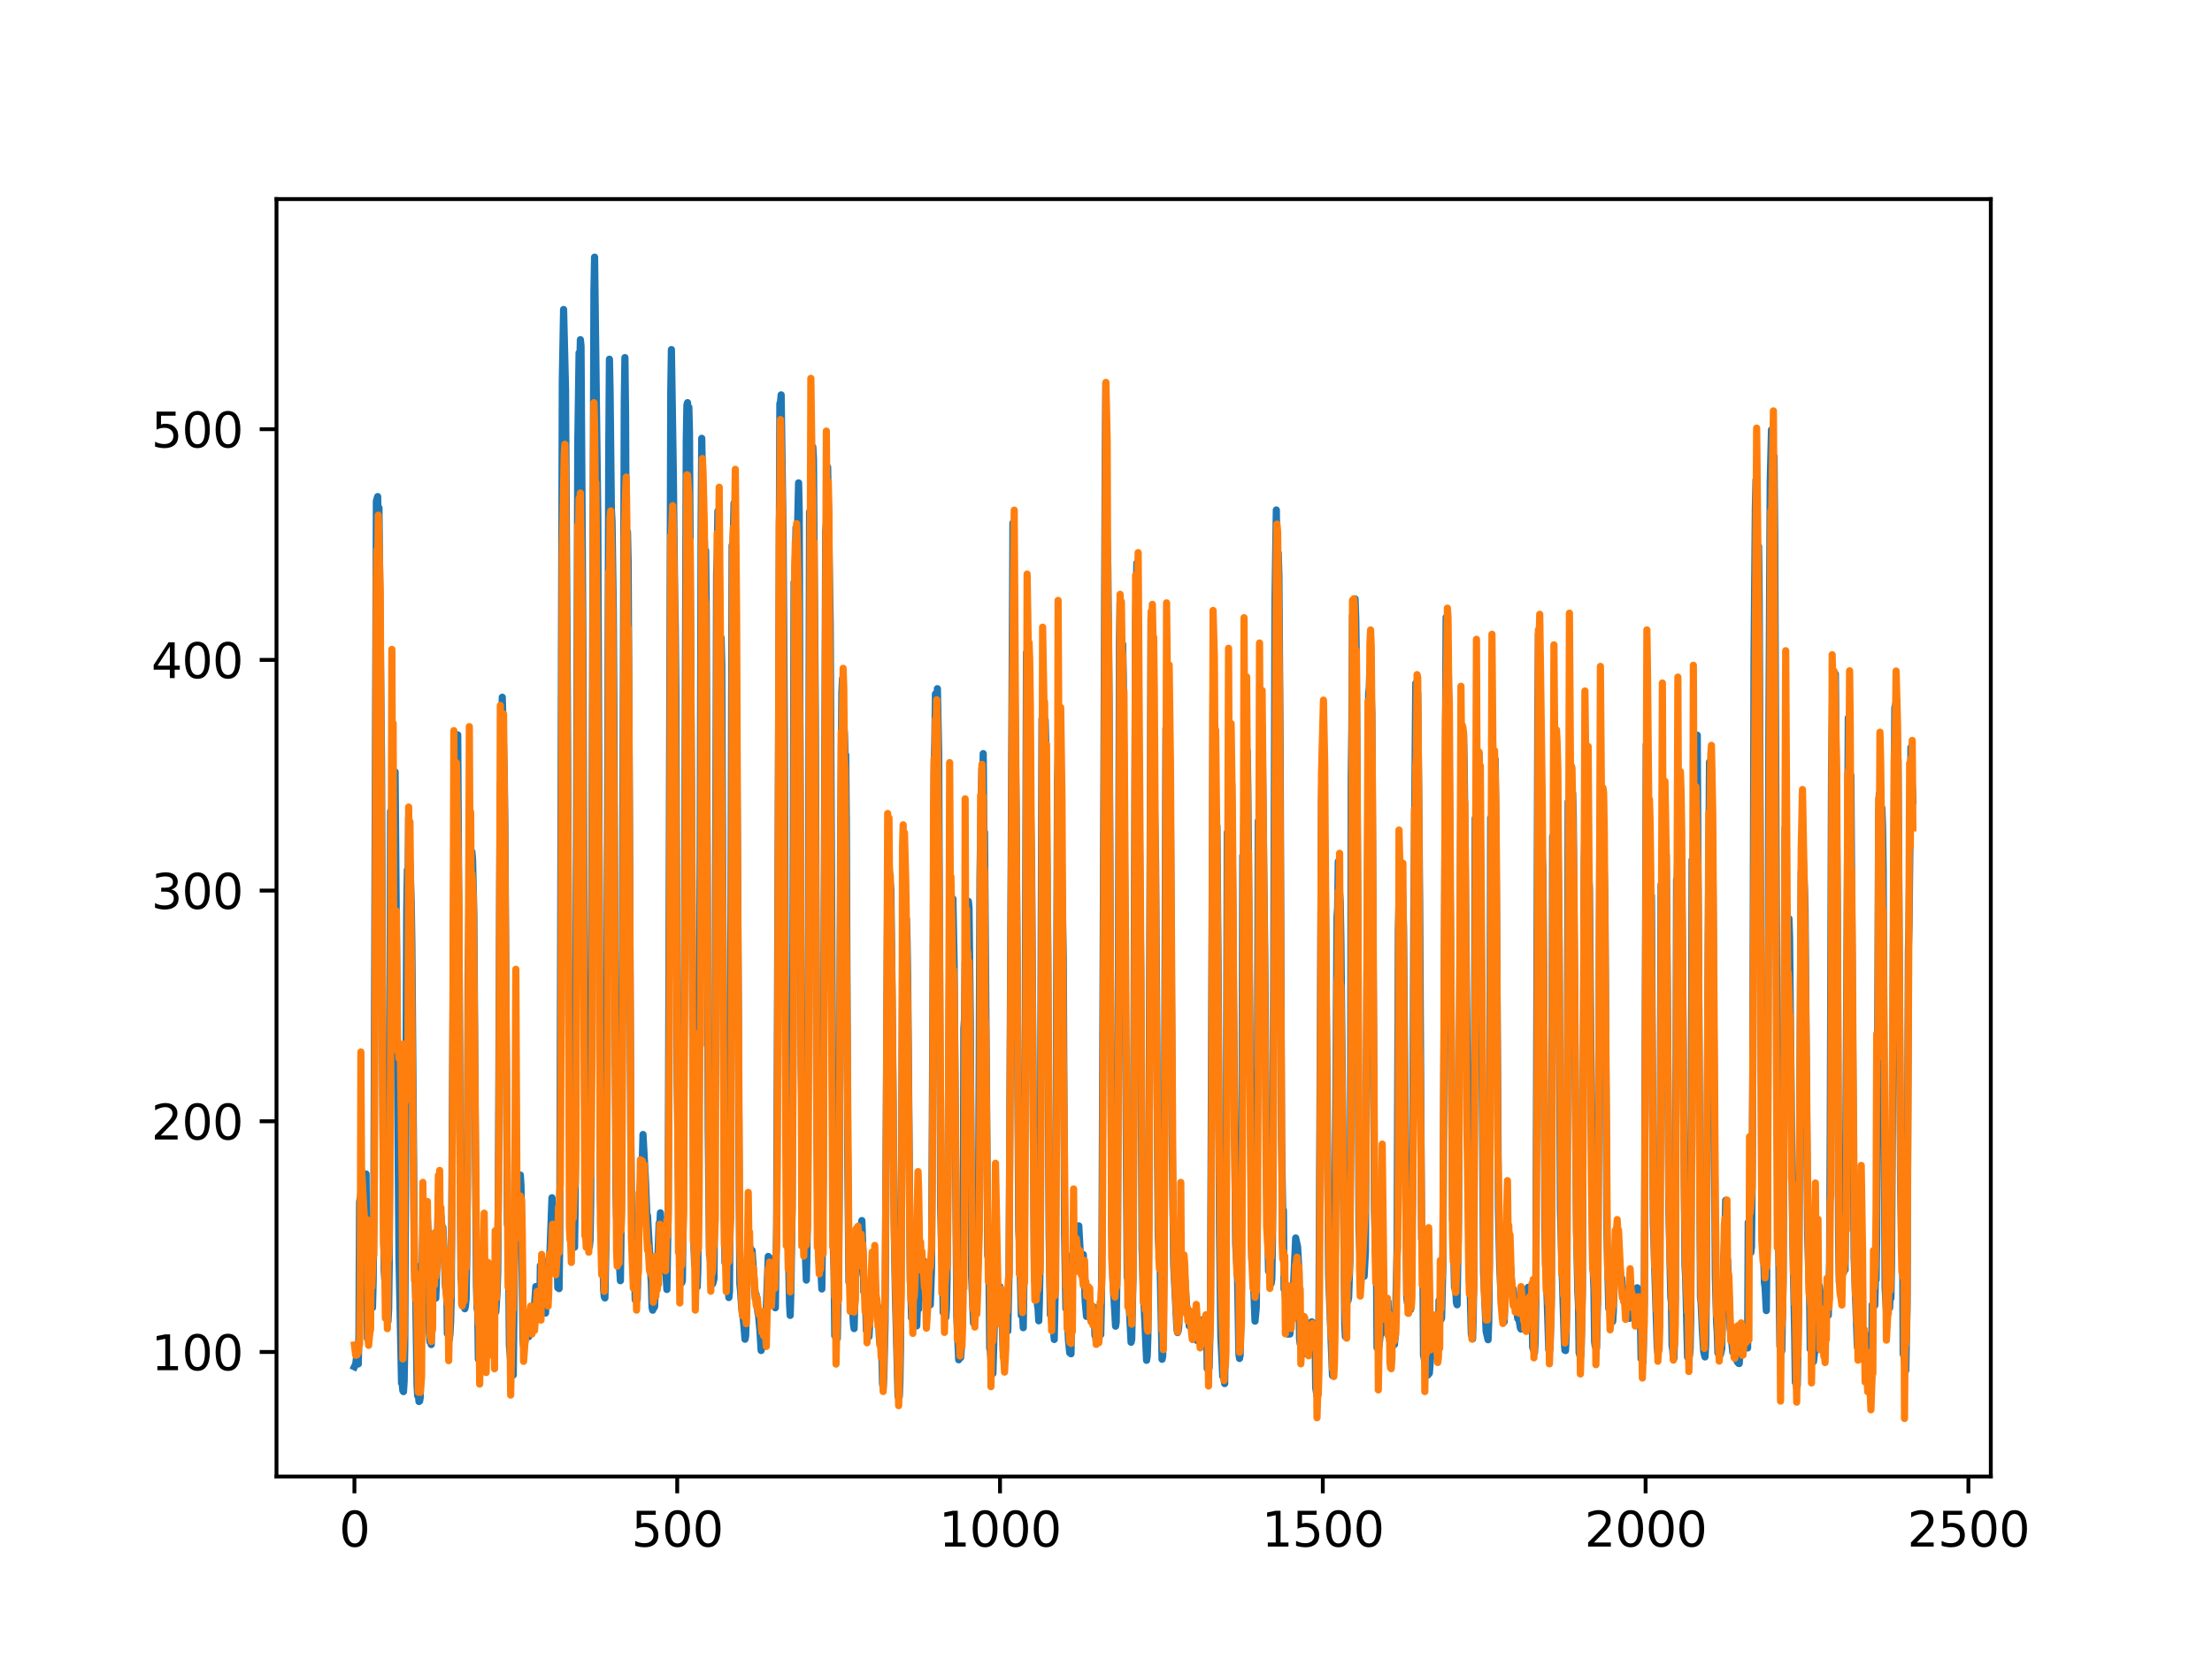 <?xml version="1.0" encoding="utf-8" standalone="no"?>
<!DOCTYPE svg PUBLIC "-//W3C//DTD SVG 1.1//EN"
  "http://www.w3.org/Graphics/SVG/1.1/DTD/svg11.dtd">
<svg xmlns:xlink="http://www.w3.org/1999/xlink" width="460.8pt" height="345.6pt" viewBox="0 0 460.8 345.6" xmlns="http://www.w3.org/2000/svg" version="1.1">
 <defs>
  <style type="text/css">*{stroke-linejoin: round; stroke-linecap: butt}</style>
 </defs>
 <g id="figure_1">
  <g id="patch_1">
   <path d="M 0 345.6 
L 460.8 345.6 
L 460.8 0 
L 0 0 
z
" style="fill: #ffffff"/>
  </g>
  <g id="axes_1">
   <g id="patch_2">
    <path d="M 57.6 307.584 
L 414.72 307.584 
L 414.72 41.472 
L 57.6 41.472 
z
" style="fill: #ffffff"/>
   </g>
   <g id="matplotlib.axis_1">
    <g id="xtick_1">
     <g id="line2d_1">
      <defs>
       <path id="mf60834f6ec" d="M 0 0 
L 0 3.5 
" style="stroke: #000000; stroke-width: 0.8"/>
      </defs>
      <g>
       <use xlink:href="#mf60834f6ec" x="73.833" y="307.584" style="stroke: #000000; stroke-width: 0.8"/>
      </g>
     </g>
     <g id="text_1">
      <!-- 0 -->
      <g transform="translate(70.651 322.182)scale(0.1 -0.1)">
       <defs>
        <path id="DejaVuSans-30" d="M 2034 4250 
Q 1547 4250 1301 3770 
Q 1056 3291 1056 2328 
Q 1056 1369 1301 889 
Q 1547 409 2034 409 
Q 2525 409 2770 889 
Q 3016 1369 3016 2328 
Q 3016 3291 2770 3770 
Q 2525 4250 2034 4250 
z
M 2034 4750 
Q 2819 4750 3233 4129 
Q 3647 3509 3647 2328 
Q 3647 1150 3233 529 
Q 2819 -91 2034 -91 
Q 1250 -91 836 529 
Q 422 1150 422 2328 
Q 422 3509 836 4129 
Q 1250 4750 2034 4750 
z
" transform="scale(0.016)"/>
       </defs>
       <use xlink:href="#DejaVuSans-30"/>
      </g>
     </g>
    </g>
    <g id="xtick_2">
     <g id="line2d_2">
      <g>
       <use xlink:href="#mf60834f6ec" x="141.077" y="307.584" style="stroke: #000000; stroke-width: 0.8"/>
      </g>
     </g>
     <g id="text_2">
      <!-- 500 -->
      <g transform="translate(131.533 322.182)scale(0.1 -0.1)">
       <defs>
        <path id="DejaVuSans-35" d="M 691 4666 
L 3169 4666 
L 3169 4134 
L 1269 4134 
L 1269 2991 
Q 1406 3038 1543 3061 
Q 1681 3084 1819 3084 
Q 2600 3084 3056 2656 
Q 3513 2228 3513 1497 
Q 3513 744 3044 326 
Q 2575 -91 1722 -91 
Q 1428 -91 1123 -41 
Q 819 9 494 109 
L 494 744 
Q 775 591 1075 516 
Q 1375 441 1709 441 
Q 2250 441 2565 725 
Q 2881 1009 2881 1497 
Q 2881 1984 2565 2268 
Q 2250 2553 1709 2553 
Q 1456 2553 1204 2497 
Q 953 2441 691 2322 
L 691 4666 
z
" transform="scale(0.016)"/>
       </defs>
       <use xlink:href="#DejaVuSans-35"/>
       <use xlink:href="#DejaVuSans-30" x="63.623"/>
       <use xlink:href="#DejaVuSans-30" x="127.246"/>
      </g>
     </g>
    </g>
    <g id="xtick_3">
     <g id="line2d_3">
      <g>
       <use xlink:href="#mf60834f6ec" x="208.321" y="307.584" style="stroke: #000000; stroke-width: 0.8"/>
      </g>
     </g>
     <g id="text_3">
      <!-- 1000 -->
      <g transform="translate(195.596 322.182)scale(0.1 -0.1)">
       <defs>
        <path id="DejaVuSans-31" d="M 794 531 
L 1825 531 
L 1825 4091 
L 703 3866 
L 703 4441 
L 1819 4666 
L 2450 4666 
L 2450 531 
L 3481 531 
L 3481 0 
L 794 0 
L 794 531 
z
" transform="scale(0.016)"/>
       </defs>
       <use xlink:href="#DejaVuSans-31"/>
       <use xlink:href="#DejaVuSans-30" x="63.623"/>
       <use xlink:href="#DejaVuSans-30" x="127.246"/>
       <use xlink:href="#DejaVuSans-30" x="190.869"/>
      </g>
     </g>
    </g>
    <g id="xtick_4">
     <g id="line2d_4">
      <g>
       <use xlink:href="#mf60834f6ec" x="275.565" y="307.584" style="stroke: #000000; stroke-width: 0.8"/>
      </g>
     </g>
     <g id="text_4">
      <!-- 1500 -->
      <g transform="translate(262.84 322.182)scale(0.1 -0.1)">
       <use xlink:href="#DejaVuSans-31"/>
       <use xlink:href="#DejaVuSans-35" x="63.623"/>
       <use xlink:href="#DejaVuSans-30" x="127.246"/>
       <use xlink:href="#DejaVuSans-30" x="190.869"/>
      </g>
     </g>
    </g>
    <g id="xtick_5">
     <g id="line2d_5">
      <g>
       <use xlink:href="#mf60834f6ec" x="342.809" y="307.584" style="stroke: #000000; stroke-width: 0.8"/>
      </g>
     </g>
     <g id="text_5">
      <!-- 2000 -->
      <g transform="translate(330.084 322.182)scale(0.1 -0.1)">
       <defs>
        <path id="DejaVuSans-32" d="M 1228 531 
L 3431 531 
L 3431 0 
L 469 0 
L 469 531 
Q 828 903 1448 1529 
Q 2069 2156 2228 2338 
Q 2531 2678 2651 2914 
Q 2772 3150 2772 3378 
Q 2772 3750 2511 3984 
Q 2250 4219 1831 4219 
Q 1534 4219 1204 4116 
Q 875 4013 500 3803 
L 500 4441 
Q 881 4594 1212 4672 
Q 1544 4750 1819 4750 
Q 2544 4750 2975 4387 
Q 3406 4025 3406 3419 
Q 3406 3131 3298 2873 
Q 3191 2616 2906 2266 
Q 2828 2175 2409 1742 
Q 1991 1309 1228 531 
z
" transform="scale(0.016)"/>
       </defs>
       <use xlink:href="#DejaVuSans-32"/>
       <use xlink:href="#DejaVuSans-30" x="63.623"/>
       <use xlink:href="#DejaVuSans-30" x="127.246"/>
       <use xlink:href="#DejaVuSans-30" x="190.869"/>
      </g>
     </g>
    </g>
    <g id="xtick_6">
     <g id="line2d_6">
      <g>
       <use xlink:href="#mf60834f6ec" x="410.053" y="307.584" style="stroke: #000000; stroke-width: 0.8"/>
      </g>
     </g>
     <g id="text_6">
      <!-- 2500 -->
      <g transform="translate(397.328 322.182)scale(0.1 -0.1)">
       <use xlink:href="#DejaVuSans-32"/>
       <use xlink:href="#DejaVuSans-35" x="63.623"/>
       <use xlink:href="#DejaVuSans-30" x="127.246"/>
       <use xlink:href="#DejaVuSans-30" x="190.869"/>
      </g>
     </g>
    </g>
   </g>
   <g id="matplotlib.axis_2">
    <g id="ytick_1">
     <g id="line2d_7">
      <defs>
       <path id="m7c70444df1" d="M 0 0 
L -3.5 0 
" style="stroke: #000000; stroke-width: 0.8"/>
      </defs>
      <g>
       <use xlink:href="#m7c70444df1" x="57.6" y="281.64" style="stroke: #000000; stroke-width: 0.8"/>
      </g>
     </g>
     <g id="text_7">
      <!-- 100 -->
      <g transform="translate(31.512 285.439)scale(0.1 -0.1)">
       <use xlink:href="#DejaVuSans-31"/>
       <use xlink:href="#DejaVuSans-30" x="63.623"/>
       <use xlink:href="#DejaVuSans-30" x="127.246"/>
      </g>
     </g>
    </g>
    <g id="ytick_2">
     <g id="line2d_8">
      <g>
       <use xlink:href="#m7c70444df1" x="57.6" y="233.582" style="stroke: #000000; stroke-width: 0.8"/>
      </g>
     </g>
     <g id="text_8">
      <!-- 200 -->
      <g transform="translate(31.512 237.381)scale(0.1 -0.1)">
       <use xlink:href="#DejaVuSans-32"/>
       <use xlink:href="#DejaVuSans-30" x="63.623"/>
       <use xlink:href="#DejaVuSans-30" x="127.246"/>
      </g>
     </g>
    </g>
    <g id="ytick_3">
     <g id="line2d_9">
      <g>
       <use xlink:href="#m7c70444df1" x="57.6" y="185.524" style="stroke: #000000; stroke-width: 0.8"/>
      </g>
     </g>
     <g id="text_9">
      <!-- 300 -->
      <g transform="translate(31.512 189.323)scale(0.1 -0.1)">
       <defs>
        <path id="DejaVuSans-33" d="M 2597 2516 
Q 3050 2419 3304 2112 
Q 3559 1806 3559 1356 
Q 3559 666 3084 287 
Q 2609 -91 1734 -91 
Q 1441 -91 1130 -33 
Q 819 25 488 141 
L 488 750 
Q 750 597 1062 519 
Q 1375 441 1716 441 
Q 2309 441 2620 675 
Q 2931 909 2931 1356 
Q 2931 1769 2642 2001 
Q 2353 2234 1838 2234 
L 1294 2234 
L 1294 2753 
L 1863 2753 
Q 2328 2753 2575 2939 
Q 2822 3125 2822 3475 
Q 2822 3834 2567 4026 
Q 2313 4219 1838 4219 
Q 1578 4219 1281 4162 
Q 984 4106 628 3988 
L 628 4550 
Q 988 4650 1302 4700 
Q 1616 4750 1894 4750 
Q 2613 4750 3031 4423 
Q 3450 4097 3450 3541 
Q 3450 3153 3228 2886 
Q 3006 2619 2597 2516 
z
" transform="scale(0.016)"/>
       </defs>
       <use xlink:href="#DejaVuSans-33"/>
       <use xlink:href="#DejaVuSans-30" x="63.623"/>
       <use xlink:href="#DejaVuSans-30" x="127.246"/>
      </g>
     </g>
    </g>
    <g id="ytick_4">
     <g id="line2d_10">
      <g>
       <use xlink:href="#m7c70444df1" x="57.6" y="137.467" style="stroke: #000000; stroke-width: 0.8"/>
      </g>
     </g>
     <g id="text_10">
      <!-- 400 -->
      <g transform="translate(31.512 141.266)scale(0.1 -0.1)">
       <defs>
        <path id="DejaVuSans-34" d="M 2419 4116 
L 825 1625 
L 2419 1625 
L 2419 4116 
z
M 2253 4666 
L 3047 4666 
L 3047 1625 
L 3713 1625 
L 3713 1100 
L 3047 1100 
L 3047 0 
L 2419 0 
L 2419 1100 
L 313 1100 
L 313 1709 
L 2253 4666 
z
" transform="scale(0.016)"/>
       </defs>
       <use xlink:href="#DejaVuSans-34"/>
       <use xlink:href="#DejaVuSans-30" x="63.623"/>
       <use xlink:href="#DejaVuSans-30" x="127.246"/>
      </g>
     </g>
    </g>
    <g id="ytick_5">
     <g id="line2d_11">
      <g>
       <use xlink:href="#m7c70444df1" x="57.6" y="89.409" style="stroke: #000000; stroke-width: 0.8"/>
      </g>
     </g>
     <g id="text_11">
      <!-- 500 -->
      <g transform="translate(31.512 93.208)scale(0.1 -0.1)">
       <use xlink:href="#DejaVuSans-35"/>
       <use xlink:href="#DejaVuSans-30" x="63.623"/>
       <use xlink:href="#DejaVuSans-30" x="127.246"/>
      </g>
     </g>
    </g>
   </g>
   <g id="line2d_12">
    <path d="M 73.833 284.727 
L 74.102 284.175 
L 74.236 283.058 
L 74.371 284.027 
L 74.505 283.532 
L 74.64 284.137 
L 74.774 277.632 
L 74.909 250.377 
L 75.178 248.876 
L 75.312 249.434 
L 75.447 249.487 
L 75.581 250.358 
L 75.716 249.598 
L 75.85 249.576 
L 76.254 244.565 
L 76.522 278.8 
L 76.657 279.115 
L 76.926 277.399 
L 77.06 268.497 
L 77.195 270.753 
L 77.464 270.817 
L 77.598 272.409 
L 77.733 267.055 
L 77.867 253.578 
L 78.405 104.373 
L 78.674 103.446 
L 78.809 110.622 
L 78.943 105.794 
L 79.481 158.768 
L 79.75 229.512 
L 80.019 264.415 
L 80.154 266.55 
L 80.288 262.696 
L 80.423 273.146 
L 80.557 272.709 
L 80.826 275.23 
L 80.961 272.676 
L 81.095 262.309 
L 81.364 169.008 
L 81.499 181.373 
L 81.768 161.867 
L 82.037 169.912 
L 82.171 166.795 
L 82.305 160.789 
L 83.112 261.828 
L 83.65 288.148 
L 83.785 288.169 
L 83.919 289.705 
L 84.054 289.898 
L 84.188 287.791 
L 84.323 280.529 
L 84.726 189.929 
L 84.861 181.219 
L 84.995 185.336 
L 85.13 170.377 
L 85.264 178.963 
L 85.399 179.715 
L 85.668 188.054 
L 85.802 196.869 
L 86.34 263.965 
L 86.475 265.988 
L 86.609 270.924 
L 86.878 288.532 
L 87.013 290.795 
L 87.147 290.466 
L 87.282 291.965 
L 87.416 291.867 
L 87.551 291.052 
L 87.82 263.407 
L 87.954 263.553 
L 88.088 257.838 
L 88.223 259.305 
L 88.357 258.543 
L 88.492 255.168 
L 88.626 258.017 
L 88.761 250.987 
L 88.895 253.879 
L 89.03 253.878 
L 89.164 256.452 
L 89.433 277.862 
L 89.568 279.534 
L 89.702 279.033 
L 89.837 280.098 
L 89.971 264.871 
L 90.106 265.588 
L 90.24 267.141 
L 90.375 266.909 
L 90.509 268.151 
L 90.644 268.324 
L 90.778 270.434 
L 90.913 267.194 
L 91.047 257.205 
L 91.182 256.028 
L 91.316 249.061 
L 91.451 253.518 
L 91.585 251.542 
L 91.72 253.048 
L 91.854 253.276 
L 92.123 256.274 
L 92.258 255.698 
L 92.527 261.322 
L 92.796 267.954 
L 92.93 268.914 
L 93.065 267.767 
L 93.199 277.838 
L 93.468 277.964 
L 93.602 279.03 
L 93.737 277.789 
L 93.871 275.252 
L 94.006 270.004 
L 94.678 162.156 
L 94.813 157.734 
L 95.082 169.661 
L 95.216 164.415 
L 95.351 153.084 
L 96.023 266.317 
L 96.158 267.051 
L 96.427 271.001 
L 96.561 270.666 
L 96.696 270.744 
L 96.83 272.637 
L 96.965 271.996 
L 97.099 270.56 
L 97.234 262.042 
L 97.368 244.374 
L 97.503 203.106 
L 97.637 195.968 
L 97.772 180.402 
L 97.906 188.848 
L 98.041 182.095 
L 98.175 182.809 
L 98.31 177.458 
L 98.444 179.11 
L 98.713 190.548 
L 98.982 232.747 
L 99.251 267.808 
L 99.385 272.523 
L 99.52 273.281 
L 99.654 283.146 
L 99.789 283.159 
L 99.923 282.151 
L 100.192 283.397 
L 100.327 283.478 
L 100.461 282.819 
L 100.596 283.228 
L 100.73 284.062 
L 100.865 282.514 
L 100.999 283.677 
L 101.134 282.763 
L 101.268 280.534 
L 101.403 273.466 
L 101.537 277.764 
L 101.806 267.315 
L 101.941 269.489 
L 102.075 269.339 
L 102.21 269.991 
L 102.344 272.385 
L 102.479 278.239 
L 102.613 276.375 
L 102.748 282.08 
L 102.882 268.54 
L 103.017 268.568 
L 103.151 273.505 
L 103.286 273.284 
L 103.555 269.078 
L 103.689 264.864 
L 103.824 247.331 
L 104.093 184.68 
L 104.227 163.065 
L 104.362 170.273 
L 104.631 145.246 
L 105.034 160.657 
L 105.168 171.503 
L 105.706 255.078 
L 105.841 254.955 
L 105.975 263.707 
L 106.11 280.241 
L 106.379 283.449 
L 106.513 283.436 
L 106.648 285.606 
L 106.782 285.336 
L 106.917 286.454 
L 107.32 248.651 
L 107.455 255.759 
L 107.589 253.209 
L 107.724 253.302 
L 108.262 248.208 
L 108.396 244.78 
L 108.531 247.054 
L 108.934 278.858 
L 109.069 280.382 
L 109.203 279.309 
L 109.338 274.786 
L 109.607 276.344 
L 109.876 277.402 
L 110.145 278.458 
L 110.414 277.213 
L 110.548 277.077 
L 110.951 273.003 
L 111.086 274.183 
L 111.22 273.834 
L 111.624 268.005 
L 111.758 268.516 
L 112.027 272.319 
L 112.431 273.925 
L 112.565 263.626 
L 112.834 267.849 
L 112.969 268.376 
L 113.103 269.893 
L 113.238 270.072 
L 113.507 272.703 
L 113.641 273.537 
L 114.314 262.248 
L 114.448 261.885 
L 114.583 260.396 
L 114.986 249.513 
L 115.524 260.628 
L 115.659 261.181 
L 115.928 263.417 
L 116.062 262.127 
L 116.197 268.252 
L 116.331 267.833 
L 116.465 268.447 
L 116.6 258.647 
L 117.138 79.235 
L 117.407 64.473 
L 117.81 81.08 
L 118.214 148.554 
L 118.483 211.147 
L 118.752 245.72 
L 118.886 247.26 
L 119.29 255.287 
L 119.424 256.711 
L 119.559 259.493 
L 119.693 259.811 
L 119.828 250.156 
L 120.366 92.145 
L 120.635 73.502 
L 120.769 77.209 
L 120.904 70.763 
L 121.038 72.097 
L 121.442 135.789 
L 121.711 202.896 
L 121.845 231.193 
L 122.248 242.203 
L 122.517 257.782 
L 122.652 257.942 
L 122.786 259.688 
L 122.921 258.342 
L 123.055 250.148 
L 123.728 60.5 
L 123.862 53.568 
L 124.535 107.923 
L 125.073 249.446 
L 125.207 254.638 
L 125.342 255.104 
L 125.476 255.057 
L 125.745 268.713 
L 125.88 270.155 
L 126.014 270.386 
L 126.283 256.879 
L 126.821 93.255 
L 126.956 74.828 
L 127.09 81.453 
L 127.359 106.092 
L 127.494 108.545 
L 127.763 127.118 
L 127.897 150.015 
L 128.3 247.822 
L 128.435 253.648 
L 128.569 251.813 
L 128.704 259.345 
L 128.838 260.072 
L 129.242 266.793 
L 129.511 245.997 
L 130.049 83.636 
L 130.183 74.49 
L 130.318 86.458 
L 130.452 115.401 
L 130.587 114.479 
L 130.721 110.816 
L 130.856 117.233 
L 131.125 170.727 
L 131.394 236.644 
L 131.663 259.841 
L 131.932 259.644 
L 132.066 259.461 
L 132.335 270.78 
L 132.47 270.631 
L 132.604 270.73 
L 132.739 270.688 
L 133.008 258.748 
L 133.277 248.245 
L 133.68 242.644 
L 133.814 241.457 
L 133.949 236.337 
L 134.487 246.254 
L 134.756 253.37 
L 134.89 253.255 
L 135.697 267.556 
L 135.832 272.326 
L 135.966 272.937 
L 136.101 270.947 
L 136.235 272.456 
L 136.37 272.181 
L 136.504 267.864 
L 136.639 267.704 
L 136.908 265.762 
L 137.311 254.835 
L 137.446 255.347 
L 137.58 252.654 
L 137.984 259.494 
L 138.118 258.589 
L 138.253 260.431 
L 138.387 264.941 
L 138.522 263.703 
L 138.656 263.904 
L 138.925 268.618 
L 139.194 252.31 
L 139.732 81.775 
L 139.866 72.822 
L 140.27 98.936 
L 140.539 123.462 
L 140.673 130.581 
L 140.808 144.999 
L 141.077 225.43 
L 141.48 258.753 
L 142.018 267.225 
L 142.153 266.76 
L 142.422 242.928 
L 142.96 91.814 
L 143.094 84.368 
L 143.229 83.878 
L 143.363 94.145 
L 143.498 84.833 
L 143.632 89.981 
L 144.574 260.006 
L 144.708 263.509 
L 144.843 263.686 
L 145.111 265.937 
L 145.246 268.089 
L 145.38 263.995 
L 145.784 202.579 
L 146.053 110.512 
L 146.187 91.313 
L 146.456 106.689 
L 146.591 118.058 
L 146.725 112.343 
L 146.86 119.788 
L 146.994 114.69 
L 147.129 127.603 
L 147.532 235.323 
L 147.801 261.449 
L 147.936 261.652 
L 148.205 266.947 
L 148.339 266.926 
L 148.474 267.432 
L 148.743 266.374 
L 148.877 248.604 
L 149.281 119.652 
L 149.415 115.593 
L 149.55 106.466 
L 149.684 107.728 
L 150.088 140.602 
L 150.222 132.871 
L 150.357 138.419 
L 150.894 253.832 
L 151.029 263.05 
L 151.163 262.087 
L 151.836 270.304 
L 151.97 269.025 
L 152.105 247.969 
L 152.508 113.611 
L 152.643 116.736 
L 152.912 104.822 
L 153.046 119.044 
L 153.181 117.535 
L 153.45 152.185 
L 153.719 193.341 
L 153.988 250.256 
L 154.122 267.394 
L 154.257 268.78 
L 154.526 272.662 
L 154.795 274.375 
L 155.064 277.335 
L 155.198 278.985 
L 155.333 278.339 
L 155.467 273.935 
L 155.602 263.405 
L 155.736 262.54 
L 155.871 259.659 
L 156.005 261.81 
L 156.274 259.903 
L 156.408 260.442 
L 156.543 261.702 
L 156.677 260.499 
L 157.215 268.55 
L 157.35 270.566 
L 157.484 269.569 
L 157.619 270.343 
L 157.888 273.536 
L 158.022 274.019 
L 158.291 277.034 
L 158.56 281.337 
L 158.695 279.763 
L 158.829 280.732 
L 158.964 280.334 
L 159.233 277.606 
L 159.367 277.889 
L 159.502 275.895 
L 160.04 261.739 
L 160.309 261.999 
L 160.443 267.748 
L 160.578 267.463 
L 160.712 265.498 
L 160.847 266.203 
L 160.981 267.703 
L 161.25 271.479 
L 161.519 272.436 
L 161.788 255.585 
L 162.46 84.064 
L 162.595 83.726 
L 162.729 82.259 
L 162.998 101.952 
L 163.133 110.944 
L 163.402 152.424 
L 163.671 223.521 
L 164.074 257.788 
L 164.209 258.927 
L 164.478 271.647 
L 164.612 274.021 
L 164.747 269.295 
L 165.016 251.695 
L 165.419 121.273 
L 165.554 123.885 
L 165.823 109.921 
L 165.957 115.203 
L 166.092 112.103 
L 166.361 100.59 
L 166.495 106.815 
L 166.899 222.617 
L 167.033 229.624 
L 167.302 248.108 
L 167.974 266.666 
L 168.109 260.964 
L 168.243 246.88 
L 168.378 208.61 
L 168.647 106.64 
L 168.781 107.93 
L 168.916 103.381 
L 169.05 104.688 
L 169.185 108.503 
L 169.319 93.097 
L 169.454 95.588 
L 169.857 149.234 
L 170.126 227.828 
L 170.395 258.8 
L 170.53 259.684 
L 170.664 263.139 
L 170.799 263.329 
L 171.068 265.668 
L 171.202 268.517 
L 171.471 246.619 
L 172.009 110.723 
L 172.144 109.139 
L 172.413 97.322 
L 172.951 129.988 
L 173.623 260.78 
L 173.757 264.789 
L 173.892 278.237 
L 174.026 277.303 
L 174.161 277.259 
L 174.43 278.798 
L 174.699 263.932 
L 174.833 246.721 
L 175.102 177.851 
L 175.371 144.307 
L 175.506 141.392 
L 175.64 151.611 
L 175.775 151.299 
L 175.909 152.715 
L 176.044 157.547 
L 176.178 157.238 
L 176.313 171.787 
L 176.582 239.801 
L 176.851 267.07 
L 176.985 264.562 
L 177.254 269.322 
L 177.389 269.278 
L 177.792 275.872 
L 177.927 276.767 
L 178.196 265.994 
L 178.33 265.551 
L 178.599 257.944 
L 178.734 257.375 
L 178.868 259.696 
L 179.137 256.167 
L 179.271 256.766 
L 179.54 254.266 
L 179.809 261.814 
L 179.944 269.125 
L 180.213 267.213 
L 180.482 277.136 
L 180.616 277.15 
L 180.751 277.524 
L 180.885 278.361 
L 181.02 278.448 
L 181.692 266.067 
L 181.827 267.37 
L 181.961 261.352 
L 182.096 263.145 
L 182.365 268.615 
L 182.499 269.9 
L 182.634 273.066 
L 182.903 272.243 
L 183.172 278.41 
L 183.306 279.835 
L 183.441 278.718 
L 183.575 276.403 
L 183.844 288.205 
L 183.979 289.162 
L 184.113 286.869 
L 184.382 275.416 
L 184.92 183.146 
L 185.054 187.185 
L 185.189 180.071 
L 185.458 183.954 
L 185.592 185.462 
L 185.996 223.44 
L 186.265 254.218 
L 186.534 270.068 
L 186.803 280.382 
L 187.072 290.942 
L 187.206 289.784 
L 187.341 290.925 
L 187.475 287.729 
L 187.61 279.683 
L 188.013 203.324 
L 188.148 186.827 
L 188.282 187.047 
L 188.417 186.083 
L 188.551 189.415 
L 188.686 195.855 
L 188.82 191.417 
L 188.955 195.878 
L 189.089 204.301 
L 189.627 266.673 
L 189.762 269.277 
L 189.896 274.544 
L 190.031 272.093 
L 190.3 273.936 
L 190.434 272.758 
L 190.972 276.203 
L 191.106 272.73 
L 191.241 272.241 
L 191.375 272.683 
L 191.51 268.227 
L 191.644 269.786 
L 191.913 268.512 
L 192.182 262.842 
L 192.317 263.193 
L 192.451 262.691 
L 192.586 264.02 
L 192.72 269.825 
L 192.989 271.09 
L 193.393 268.387 
L 193.662 271.287 
L 193.796 271.824 
L 194.065 263.889 
L 194.603 159.505 
L 194.738 154.564 
L 194.872 144.551 
L 195.007 146.136 
L 195.141 150.909 
L 195.276 143.465 
L 195.545 156.941 
L 195.948 251.546 
L 196.217 261.946 
L 196.351 263.885 
L 196.486 273.416 
L 196.62 272.76 
L 196.889 273.32 
L 197.024 274.456 
L 197.158 272.715 
L 197.293 266.354 
L 197.831 197.21 
L 197.965 199.536 
L 198.1 196.197 
L 198.234 200.629 
L 198.503 187.22 
L 198.772 201.107 
L 199.31 274.097 
L 199.714 283.266 
L 199.848 282.09 
L 200.117 282.823 
L 200.252 281.028 
L 200.386 275.213 
L 200.521 274.808 
L 200.655 261.769 
L 200.79 214.251 
L 200.924 212.268 
L 201.059 200.512 
L 201.193 200.151 
L 201.328 197.449 
L 201.462 199.635 
L 201.731 187.762 
L 201.866 189.131 
L 202.134 211.968 
L 202.403 265.775 
L 202.807 275.635 
L 203.076 267.111 
L 203.21 271.465 
L 203.345 271.592 
L 203.748 262.157 
L 203.883 244.661 
L 204.152 182.313 
L 204.421 165.737 
L 204.555 160.073 
L 204.69 163.532 
L 204.824 156.991 
L 204.959 173.115 
L 205.093 173.363 
L 205.766 261.572 
L 205.9 262.086 
L 206.035 265.91 
L 206.169 280.852 
L 206.304 281.336 
L 206.573 285.3 
L 206.842 286.116 
L 207.111 276.669 
L 207.38 267.428 
L 207.514 266.545 
L 207.917 274.714 
L 208.052 274.466 
L 208.321 268.065 
L 208.59 269.677 
L 208.859 277.779 
L 208.993 281.456 
L 209.128 282.043 
L 209.262 281.495 
L 209.397 275.604 
L 209.531 276.708 
L 209.8 276.291 
L 209.935 277.288 
L 210.204 265.03 
L 211.011 108.931 
L 211.28 134.714 
L 211.683 168.023 
L 212.221 256.213 
L 212.356 258.693 
L 212.759 274.029 
L 212.894 273.821 
L 213.028 273.922 
L 213.163 276.587 
L 213.431 258.772 
L 213.566 220.451 
L 213.835 136.001 
L 213.969 140.616 
L 214.104 139.518 
L 214.238 142.498 
L 214.911 181.062 
L 215.449 261.868 
L 215.583 266.866 
L 215.718 267.488 
L 216.121 271.778 
L 216.256 272.741 
L 216.39 275.148 
L 216.525 271.113 
L 216.659 263.545 
L 217.063 149.727 
L 217.197 151.651 
L 217.332 151.733 
L 217.466 163.273 
L 217.601 161.981 
L 217.735 150.048 
L 217.87 155.313 
L 218.273 197.783 
L 218.542 256.992 
L 218.811 273.902 
L 218.946 266.434 
L 219.483 277.225 
L 219.618 279.035 
L 219.887 265.193 
L 220.29 162.931 
L 220.694 151.193 
L 220.828 161.928 
L 220.963 157.981 
L 221.232 185.316 
L 221.501 199.275 
L 221.77 256.855 
L 222.039 272.592 
L 222.173 271.834 
L 222.308 273.068 
L 222.577 279.159 
L 222.846 281.816 
L 222.98 280.132 
L 223.115 282.018 
L 223.384 261.328 
L 223.518 265.219 
L 223.653 265.061 
L 223.922 258.052 
L 224.191 257.375 
L 224.325 259.882 
L 224.46 259.249 
L 224.729 255.363 
L 225.132 262.683 
L 225.266 261.186 
L 225.535 262.669 
L 225.67 261.347 
L 226.073 271.184 
L 226.342 274.236 
L 226.477 274.164 
L 226.746 270.994 
L 226.88 273.295 
L 227.015 273.54 
L 227.149 273.241 
L 227.284 271.81 
L 227.418 273.5 
L 227.553 273.63 
L 227.687 273.459 
L 227.956 272.341 
L 228.091 278.204 
L 228.225 278.244 
L 228.36 279.354 
L 228.494 278.575 
L 228.629 279.554 
L 228.763 279.439 
L 228.898 277.132 
L 229.301 278.043 
L 229.436 271.779 
L 229.57 257.581 
L 230.243 94.83 
L 230.377 79.872 
L 230.511 110.097 
L 230.78 118.113 
L 231.049 145.806 
L 231.587 255.405 
L 231.856 266.72 
L 232.125 271.573 
L 232.394 276.268 
L 232.529 275.448 
L 232.798 258.204 
L 232.932 221.638 
L 233.201 133.769 
L 233.336 125.526 
L 233.47 135.907 
L 233.605 136.131 
L 233.739 149.027 
L 233.874 134.17 
L 234.008 140.947 
L 234.815 266.133 
L 234.95 265.865 
L 235.219 271.817 
L 235.622 279.617 
L 235.757 279.015 
L 236.026 266.255 
L 236.563 129.579 
L 236.832 117.268 
L 237.639 201.642 
L 237.908 260.187 
L 238.177 268.341 
L 238.85 283.38 
L 238.984 282.549 
L 239.119 278.72 
L 239.253 264.707 
L 239.791 128.803 
L 240.195 146.682 
L 240.464 165.964 
L 240.733 179.53 
L 241.271 257.634 
L 241.674 263.557 
L 241.943 276.606 
L 242.077 283.158 
L 242.212 282.527 
L 242.481 264.413 
L 242.884 151.769 
L 243.019 159.704 
L 243.153 157.439 
L 243.288 146.372 
L 243.422 154.418 
L 243.557 151.583 
L 243.826 168.358 
L 244.229 240.929 
L 244.498 263.496 
L 244.767 268.812 
L 245.171 276.733 
L 245.305 277.605 
L 245.44 277.307 
L 245.574 276.068 
L 245.709 264.521 
L 245.843 270.013 
L 246.112 267.007 
L 246.381 261.787 
L 246.516 261.753 
L 247.188 272.077 
L 247.323 272.485 
L 247.457 273.359 
L 247.591 273.002 
L 247.726 276.189 
L 247.86 274.74 
L 248.129 276.074 
L 248.264 275.184 
L 248.398 275.872 
L 248.533 275.717 
L 248.667 277.677 
L 248.802 277.578 
L 249.205 279.128 
L 249.34 279.245 
L 249.609 278.29 
L 249.743 278.423 
L 249.878 278.12 
L 250.55 274.931 
L 250.819 275.234 
L 250.954 276.018 
L 251.088 274.874 
L 251.357 276.14 
L 251.492 285.102 
L 251.626 284.609 
L 251.761 285.043 
L 251.895 284.882 
L 252.164 272.551 
L 252.702 144.244 
L 252.837 164.117 
L 252.971 160.649 
L 253.24 173.648 
L 253.374 175.011 
L 253.509 172.065 
L 253.778 205.114 
L 254.047 256.83 
L 254.316 278.306 
L 254.719 286.719 
L 254.854 286.478 
L 255.123 288.223 
L 255.392 267.313 
L 255.661 173.437 
L 255.795 176.909 
L 256.199 161.127 
L 256.333 164.826 
L 256.468 162.143 
L 256.602 163.347 
L 257.409 259.088 
L 257.813 266.611 
L 258.082 281.923 
L 258.216 282.994 
L 258.351 282.26 
L 258.62 267.991 
L 258.889 178.275 
L 259.023 179.15 
L 259.157 170.034 
L 259.292 169.455 
L 259.426 153.863 
L 259.695 167.658 
L 259.83 156.449 
L 259.964 165.585 
L 260.771 262.179 
L 261.04 264.433 
L 261.309 271.984 
L 261.444 275.22 
L 261.713 272.286 
L 261.847 259.809 
L 262.116 171.042 
L 262.251 175.238 
L 262.654 148.626 
L 262.789 155.976 
L 262.923 151.174 
L 263.327 186.565 
L 263.461 197.538 
L 263.865 246.649 
L 264.268 264.816 
L 264.403 264.053 
L 264.672 267.507 
L 264.806 267.38 
L 264.94 266.423 
L 265.075 258.803 
L 265.209 239.555 
L 265.613 124.475 
L 265.882 106.239 
L 266.016 115.806 
L 266.151 115.674 
L 266.285 115.223 
L 266.42 119.886 
L 266.689 157.415 
L 266.958 236.767 
L 267.227 253.547 
L 267.361 252.115 
L 267.496 268.595 
L 267.63 268.277 
L 267.765 270.159 
L 267.899 270.472 
L 268.168 277.038 
L 268.303 277.929 
L 268.437 275.35 
L 268.706 277.904 
L 268.975 274.385 
L 269.244 272.487 
L 269.917 257.894 
L 270.32 259.796 
L 270.589 264.717 
L 270.723 278.912 
L 270.858 279.96 
L 270.992 278.471 
L 271.127 279.361 
L 271.261 279.391 
L 271.396 279.203 
L 271.799 282 
L 271.934 280.605 
L 272.068 280.962 
L 272.203 280.313 
L 272.337 280.551 
L 272.472 279.702 
L 272.606 277.521 
L 272.741 278.813 
L 272.875 278.488 
L 273.01 277.806 
L 273.144 275.455 
L 273.279 275.355 
L 273.548 278.354 
L 273.682 278.57 
L 273.817 279.259 
L 273.951 278.391 
L 274.086 289.119 
L 274.355 290.763 
L 274.489 289.18 
L 274.758 274.35 
L 275.296 167.036 
L 275.565 154.704 
L 275.7 155.044 
L 275.834 173.137 
L 275.969 175.437 
L 276.103 185.672 
L 276.775 265.607 
L 277.448 283.143 
L 277.582 286.566 
L 277.717 286.172 
L 277.851 281.74 
L 277.986 271.678 
L 278.389 210.695 
L 278.524 191.056 
L 278.658 189.042 
L 278.793 179.452 
L 278.927 191.678 
L 279.062 185.811 
L 279.196 187.919 
L 279.331 195.675 
L 280.138 276.062 
L 280.272 278.467 
L 280.407 270.044 
L 280.541 269.758 
L 280.81 270.938 
L 280.945 270.31 
L 281.214 262.328 
L 281.348 233.148 
L 281.483 162.121 
L 281.617 151.831 
L 281.752 128.245 
L 281.886 129.406 
L 282.155 143.024 
L 282.289 124.762 
L 282.424 128.883 
L 282.558 138.066 
L 282.827 186.902 
L 283.096 256.01 
L 283.365 262.693 
L 283.5 264.918 
L 283.634 264.241 
L 283.769 264.252 
L 283.903 264.443 
L 284.038 265.758 
L 284.172 265.888 
L 284.441 260.653 
L 285.114 144.445 
L 285.248 143.36 
L 285.383 138.786 
L 285.517 148.103 
L 285.652 144.977 
L 285.786 148.494 
L 286.055 202.053 
L 286.324 252.03 
L 286.593 261.786 
L 286.728 261.663 
L 286.862 280.754 
L 286.997 280.814 
L 287.131 279.828 
L 287.266 280.439 
L 287.669 276.884 
L 287.803 277.768 
L 288.072 276.886 
L 288.207 274.698 
L 288.341 274.642 
L 288.476 272.277 
L 288.61 271.903 
L 288.745 270.77 
L 288.879 273.621 
L 289.014 273.963 
L 289.148 271.13 
L 289.417 278.341 
L 289.552 279.537 
L 289.821 279.173 
L 289.955 279.969 
L 290.09 278.458 
L 290.224 280.017 
L 290.359 279.103 
L 290.493 280.091 
L 290.628 278.537 
L 291.031 260.42 
L 291.3 193.722 
L 291.435 188.094 
L 291.569 188.707 
L 291.704 192.801 
L 291.973 179.958 
L 292.376 193.139 
L 293.049 270.123 
L 293.183 271.379 
L 293.317 270.218 
L 293.452 270.976 
L 293.586 270.039 
L 293.721 272.533 
L 293.855 272.798 
L 294.259 248.693 
L 294.528 190.258 
L 294.797 158.332 
L 294.931 142.341 
L 295.066 142.206 
L 295.2 150.239 
L 295.335 144.475 
L 295.604 172.748 
L 295.738 187.35 
L 296.142 258.093 
L 296.276 257.196 
L 296.411 264.45 
L 296.545 282.263 
L 296.949 284.443 
L 297.487 286.423 
L 297.621 286.075 
L 297.756 286.072 
L 298.025 282.876 
L 298.159 282.724 
L 298.428 280.567 
L 298.697 276.715 
L 298.832 275.572 
L 298.966 275.429 
L 299.1 275.787 
L 299.369 279.597 
L 299.504 279.087 
L 299.638 280.641 
L 299.773 270.917 
L 299.907 274.342 
L 300.042 274.038 
L 300.176 274.91 
L 300.311 274.625 
L 300.58 263.581 
L 301.252 128.579 
L 301.387 128.648 
L 301.521 141.929 
L 301.656 134.94 
L 301.79 144.418 
L 302.597 253.949 
L 302.732 255.713 
L 303.001 268.205 
L 303.135 268.43 
L 303.27 268.914 
L 303.404 271.39 
L 303.539 271.812 
L 303.808 255.343 
L 304.346 164.964 
L 304.615 154.37 
L 304.749 162.663 
L 304.883 153.026 
L 305.018 159.147 
L 306.094 266.646 
L 306.228 267.663 
L 306.497 277.886 
L 306.766 278.923 
L 306.901 274.183 
L 307.035 263.573 
L 307.304 170.478 
L 307.439 177.788 
L 307.842 158.398 
L 307.977 165.496 
L 308.111 157.021 
L 308.246 162.017 
L 308.649 208.326 
L 309.053 265.067 
L 309.591 277.379 
L 309.994 279.094 
L 310.129 275.517 
L 310.263 262.817 
L 310.532 170.366 
L 310.666 171.526 
L 310.935 169.221 
L 311.07 159.808 
L 311.204 166.306 
L 311.339 165.007 
L 311.473 158.188 
L 311.608 171.412 
L 311.877 209.239 
L 312.146 251.848 
L 312.415 263.732 
L 312.818 272.401 
L 312.953 271.964 
L 313.087 273.862 
L 313.222 273.762 
L 313.356 275.35 
L 313.625 264.723 
L 313.76 256.779 
L 313.894 260.154 
L 314.029 257.609 
L 314.163 259.505 
L 314.298 256.726 
L 314.567 263.333 
L 314.701 264.073 
L 314.97 268.858 
L 315.105 268.82 
L 315.239 268.521 
L 315.508 271.474 
L 315.643 272.014 
L 315.777 271.682 
L 316.18 274.691 
L 316.315 274.249 
L 316.718 276.619 
L 316.853 276.87 
L 316.987 276.011 
L 317.122 276.076 
L 317.256 274.949 
L 317.391 275.095 
L 317.525 273.545 
L 317.66 274.471 
L 317.929 271.934 
L 318.332 268.172 
L 318.467 268.831 
L 318.601 268.325 
L 318.736 269.791 
L 318.87 269.627 
L 319.139 270.751 
L 319.274 280.654 
L 319.677 281.78 
L 319.812 279.183 
L 319.946 271.175 
L 320.35 148.344 
L 320.484 132.082 
L 320.888 159.549 
L 321.022 164.247 
L 321.291 179.132 
L 321.426 180.944 
L 321.56 199.512 
L 321.829 255.423 
L 321.963 263.566 
L 322.098 264.358 
L 322.636 281.173 
L 322.77 281.523 
L 322.905 280.859 
L 323.174 270.355 
L 323.443 174.23 
L 323.577 174.594 
L 323.712 174.797 
L 323.981 154.48 
L 324.25 158.044 
L 324.384 160.829 
L 324.788 197.323 
L 325.057 252.223 
L 325.326 261.558 
L 325.864 279.503 
L 325.998 281.283 
L 326.133 281.349 
L 326.267 278.114 
L 326.402 269.052 
L 326.671 166.989 
L 326.805 172.986 
L 326.94 174.166 
L 327.209 160.849 
L 327.343 169.048 
L 327.612 165.268 
L 327.746 170.162 
L 328.15 225.235 
L 328.419 256.293 
L 328.688 269.192 
L 328.822 271.662 
L 328.957 281.778 
L 329.226 282.731 
L 329.36 281.878 
L 329.629 268.957 
L 330.033 179.329 
L 330.302 167.912 
L 330.571 159.043 
L 330.84 181.047 
L 330.974 182.267 
L 331.109 185.032 
L 331.781 261.438 
L 332.05 268.651 
L 332.185 279.499 
L 332.319 280.462 
L 332.454 279.792 
L 332.588 280.787 
L 332.857 268.092 
L 333.26 178.693 
L 333.395 180.616 
L 333.664 165.602 
L 333.798 166.803 
L 333.933 170.596 
L 334.336 188.582 
L 334.74 256.781 
L 335.143 272.617 
L 335.278 272.417 
L 335.412 272.515 
L 335.547 272.802 
L 335.681 272.697 
L 335.95 275.296 
L 336.085 273.187 
L 336.623 256.612 
L 336.757 257.412 
L 336.892 255.571 
L 337.295 261.972 
L 337.699 266.736 
L 337.833 266.253 
L 338.102 270.381 
L 338.237 270.147 
L 338.371 270.789 
L 338.506 268.438 
L 339.043 271.618 
L 339.447 274.634 
L 339.581 274.149 
L 339.716 272.972 
L 339.85 273.233 
L 339.985 272.448 
L 340.119 272.334 
L 340.254 271.857 
L 340.388 273.344 
L 340.523 271.342 
L 340.657 271.945 
L 340.926 271.624 
L 341.061 268.264 
L 341.33 273.178 
L 341.464 273.076 
L 341.599 273.608 
L 341.733 275.185 
L 341.868 283.058 
L 342.137 283.161 
L 342.271 283.807 
L 342.54 271.027 
L 342.944 155.091 
L 343.213 171.81 
L 343.347 171.07 
L 343.751 185.55 
L 343.885 187.236 
L 344.02 186.569 
L 344.423 254.903 
L 345.23 280.766 
L 345.364 281.857 
L 345.499 281.487 
L 345.633 277.242 
L 345.768 269.105 
L 346.037 184.297 
L 346.171 188.442 
L 346.44 174.788 
L 346.575 169.381 
L 346.844 176.305 
L 347.113 178.186 
L 347.382 212.892 
L 347.651 252.059 
L 348.054 270.138 
L 348.189 271.328 
L 348.323 280.356 
L 348.458 281.209 
L 348.592 283.092 
L 348.727 282.895 
L 348.996 269.904 
L 349.265 183.24 
L 349.399 184.723 
L 349.668 167.051 
L 349.803 162.912 
L 350.206 181.73 
L 350.34 182.917 
L 351.013 263.618 
L 351.147 265.954 
L 351.551 282.725 
L 351.685 282.009 
L 351.954 282.378 
L 352.089 280.972 
L 352.223 273.636 
L 352.492 179.136 
L 352.627 186.347 
L 352.761 174.905 
L 352.896 174.192 
L 353.03 165.862 
L 353.165 173.118 
L 353.299 171.028 
L 353.568 153.142 
L 354.241 270.28 
L 354.375 271.425 
L 354.644 277.324 
L 354.913 281.625 
L 355.182 282.673 
L 355.317 280.256 
L 355.451 271.071 
L 355.855 197.314 
L 356.123 158.742 
L 356.258 160.466 
L 356.392 169.129 
L 356.527 168.492 
L 356.661 179.164 
L 356.796 177.905 
L 357.334 265.944 
L 357.603 275.6 
L 357.737 277.576 
L 357.872 281.858 
L 358.006 281.276 
L 358.141 281.492 
L 358.275 282.236 
L 358.41 282.148 
L 358.679 280.88 
L 359.082 262.299 
L 359.351 256.357 
L 359.486 250.047 
L 359.62 260.847 
L 359.755 262.27 
L 359.889 262.439 
L 360.427 276.816 
L 360.562 277.499 
L 360.965 281.672 
L 361.234 281.632 
L 361.369 281.44 
L 361.503 282.753 
L 361.772 282.343 
L 361.906 283.682 
L 362.041 283.634 
L 362.175 284.012 
L 362.31 284.053 
L 362.579 280.619 
L 362.713 280.569 
L 362.982 279.428 
L 363.117 277.926 
L 363.251 277.823 
L 363.386 278.921 
L 363.52 278.062 
L 363.655 278.002 
L 364.058 280.805 
L 364.193 254.634 
L 364.731 260.931 
L 364.865 259.728 
L 365 247.57 
L 365.134 225.276 
L 365.403 136.381 
L 365.672 105.89 
L 365.807 99.931 
L 366.076 116.985 
L 366.345 113.821 
L 366.479 125.327 
L 367.017 252.535 
L 367.152 257.527 
L 367.286 255.78 
L 367.555 267.215 
L 367.689 268.087 
L 367.958 273.019 
L 368.227 249.304 
L 368.496 152.722 
L 368.765 100.502 
L 369.034 89.529 
L 369.169 94.282 
L 369.303 93.835 
L 369.438 97.226 
L 369.572 95.089 
L 369.707 111.304 
L 370.245 235.96 
L 370.783 280.47 
L 370.917 280.777 
L 371.052 281.675 
L 371.186 281.395 
L 371.455 266.474 
L 371.859 172.57 
L 372.128 204.774 
L 372.262 200.686 
L 372.397 202.122 
L 372.666 191.361 
L 372.8 195.182 
L 373.203 235.16 
L 373.472 257.569 
L 373.876 278.908 
L 374.01 287.988 
L 374.145 287.841 
L 374.279 289.056 
L 374.414 288.549 
L 374.683 271.875 
L 375.221 181.859 
L 375.49 178.205 
L 375.624 178.43 
L 375.893 185.01 
L 376.028 189.336 
L 376.566 257.385 
L 376.835 266.337 
L 376.969 269.193 
L 377.104 281.087 
L 377.238 279.986 
L 377.507 282.074 
L 377.642 280.094 
L 377.776 283.658 
L 378.045 281.496 
L 378.18 271.788 
L 378.314 271.158 
L 378.449 264.008 
L 378.583 265.016 
L 378.718 264.092 
L 378.852 268.635 
L 378.986 267.869 
L 379.121 268.784 
L 379.255 270.958 
L 379.39 270.841 
L 379.928 280.16 
L 380.062 279.952 
L 380.197 280.372 
L 380.331 270.393 
L 380.466 271.076 
L 380.869 274 
L 381.138 263.027 
L 381.273 235.739 
L 381.542 160.612 
L 381.811 140.305 
L 381.945 141.908 
L 382.214 148.441 
L 382.349 140.394 
L 382.752 190.61 
L 383.021 259.102 
L 383.156 267.087 
L 383.29 267.754 
L 383.425 269.051 
L 383.559 264.087 
L 383.694 263.37 
L 383.963 263.718 
L 384.097 264.917 
L 384.232 263.121 
L 384.366 264.523 
L 385.038 149.511 
L 385.173 151.972 
L 385.307 167.218 
L 385.576 161.532 
L 386.249 261.969 
L 386.921 280.604 
L 387.056 279.784 
L 387.19 281.071 
L 387.325 280.375 
L 387.459 280.537 
L 387.594 282.038 
L 387.728 281.459 
L 387.863 282.786 
L 387.997 281.608 
L 388.132 283.21 
L 388.266 282.219 
L 388.401 280.219 
L 388.535 280.308 
L 388.67 279.641 
L 388.804 280.789 
L 388.939 278.218 
L 389.208 280.375 
L 389.477 287.115 
L 389.611 286.048 
L 389.746 286.871 
L 389.88 286.819 
L 390.015 271.801 
L 390.149 272.04 
L 390.418 272.062 
L 390.552 271.931 
L 390.687 266.389 
L 390.821 266.575 
L 390.956 257.654 
L 391.225 201.051 
L 391.359 169.426 
L 391.494 165.404 
L 391.763 176.183 
L 391.897 175.635 
L 392.032 168.354 
L 392.166 172.083 
L 392.301 181.134 
L 392.57 241.77 
L 392.704 268.267 
L 392.973 273.148 
L 393.108 273.811 
L 393.377 266.698 
L 393.646 272.462 
L 393.78 269.044 
L 393.915 270.439 
L 394.049 262.967 
L 394.722 147.444 
L 394.991 146.364 
L 395.125 145.941 
L 395.26 157.416 
L 395.394 158.293 
L 395.932 247.141 
L 396.201 260.86 
L 396.335 257.094 
L 396.47 282.065 
L 396.604 282.451 
L 397.008 285.511 
L 397.277 272.349 
L 397.546 198.049 
L 397.68 192.819 
L 397.949 169.254 
L 398.084 155.68 
L 398.218 168.525 
L 398.353 163.721 
L 398.487 166.757 
L 398.487 166.757 
" clip-path="url(#pdb158873a4)" style="fill: none; stroke: #1f77b4; stroke-width: 1.5; stroke-linecap: square"/>
   </g>
   <g id="line2d_13">
    <path d="M 73.833 280.194 
L 74.102 282.334 
L 74.371 282.252 
L 74.505 279.997 
L 74.64 281.757 
L 74.774 279.888 
L 74.909 280.084 
L 75.043 267.36 
L 75.178 219.151 
L 75.312 243.172 
L 75.85 252.892 
L 75.985 253.85 
L 76.119 255.684 
L 76.388 254.032 
L 76.522 254.102 
L 76.657 278.72 
L 76.791 280.258 
L 77.06 277.398 
L 77.195 277.04 
L 77.329 260.93 
L 77.464 268.172 
L 77.733 261.135 
L 77.867 261.533 
L 78.002 244.459 
L 78.136 209.083 
L 78.405 120.523 
L 78.54 114.449 
L 78.674 118.64 
L 78.809 107.309 
L 79.212 123.338 
L 79.885 258.73 
L 80.019 260.822 
L 80.154 264.791 
L 80.288 274.629 
L 80.557 258.017 
L 80.692 276.783 
L 80.826 262.579 
L 80.961 262.356 
L 81.095 257.706 
L 81.23 246.221 
L 81.364 221.983 
L 81.633 135.282 
L 81.768 167.041 
L 81.902 150.702 
L 82.037 211.126 
L 82.171 217.468 
L 82.305 213.895 
L 82.44 217.484 
L 82.574 189.765 
L 82.843 219.04 
L 82.978 217.512 
L 83.112 220.514 
L 83.247 217.463 
L 83.381 217.456 
L 83.785 246.361 
L 83.919 283.099 
L 84.188 277.785 
L 84.323 217.456 
L 84.457 229.509 
L 84.592 217.456 
L 84.861 217.456 
L 84.995 217.632 
L 85.13 168.123 
L 85.264 182.023 
L 85.399 171.205 
L 86.34 266.748 
L 86.475 265.064 
L 86.609 270.761 
L 86.744 269.689 
L 86.878 274.207 
L 87.147 290.013 
L 87.282 289.829 
L 87.416 288.03 
L 87.551 290.06 
L 87.82 286.956 
L 88.088 246.313 
L 88.223 261.574 
L 88.357 253.049 
L 88.492 261.017 
L 88.626 259.454 
L 88.761 254.743 
L 88.895 261.74 
L 89.03 250.286 
L 89.164 259.346 
L 89.299 259.185 
L 89.433 262.946 
L 89.568 278.44 
L 89.702 274.441 
L 89.837 279.466 
L 89.971 276.929 
L 90.106 277.071 
L 90.24 259.149 
L 90.375 266.849 
L 90.509 267.7 
L 90.644 256.72 
L 90.778 265.981 
L 91.047 263.764 
L 91.182 258.208 
L 91.316 244.846 
L 91.451 252.32 
L 91.585 243.814 
L 91.72 257.609 
L 91.854 251.553 
L 91.989 255.87 
L 92.123 255.735 
L 92.258 257.436 
L 92.392 260.628 
L 92.527 260.151 
L 92.93 269.639 
L 93.199 271.605 
L 93.334 267.887 
L 93.468 283.448 
L 93.737 270.75 
L 93.871 270.063 
L 94.14 254.324 
L 94.275 233.882 
L 94.544 152.211 
L 94.678 177.053 
L 94.947 159.258 
L 95.082 158.894 
L 95.62 188.714 
L 95.889 250.899 
L 96.158 271.546 
L 96.292 272.052 
L 96.427 269.51 
L 96.696 271.073 
L 96.965 262.99 
L 97.099 264.196 
L 97.368 249.407 
L 97.772 151.366 
L 97.906 178.676 
L 98.041 169.152 
L 98.175 187.902 
L 98.31 182.065 
L 98.579 186.621 
L 99.385 271.603 
L 99.52 272.365 
L 99.654 275.727 
L 99.789 273.94 
L 99.923 288.336 
L 100.192 274.938 
L 100.327 275.117 
L 100.596 269.287 
L 100.865 252.726 
L 101.134 275.097 
L 101.268 285.923 
L 101.672 262.987 
L 101.806 277.214 
L 101.941 269.686 
L 102.075 269.031 
L 102.21 275.454 
L 102.344 274.904 
L 102.479 276.038 
L 102.613 278.161 
L 102.748 282.537 
L 102.882 274.842 
L 103.017 285.136 
L 103.151 256.396 
L 103.42 270.438 
L 103.824 250.245 
L 103.958 231.055 
L 104.227 146.947 
L 104.362 165.51 
L 104.496 151.817 
L 104.631 168.266 
L 104.9 148.727 
L 105.168 177.794 
L 105.841 268.134 
L 106.11 261.462 
L 106.379 290.623 
L 106.648 276.724 
L 106.782 272.329 
L 106.917 272.715 
L 107.186 259.079 
L 107.455 201.923 
L 107.724 255.963 
L 107.858 253.604 
L 107.993 257.742 
L 108.262 251.305 
L 108.396 249.146 
L 108.531 250.311 
L 108.665 249.967 
L 108.8 257.01 
L 109.069 283.597 
L 109.338 279.954 
L 109.472 279.153 
L 109.607 274.056 
L 109.741 276.923 
L 109.876 276.051 
L 110.01 276.014 
L 110.279 274.473 
L 110.548 272.085 
L 110.817 277.906 
L 111.22 275.222 
L 111.355 277.161 
L 111.893 269.048 
L 112.296 274.928 
L 112.565 273.976 
L 112.7 274.998 
L 112.834 261.318 
L 112.969 268.294 
L 113.103 268.704 
L 113.238 267.293 
L 113.372 268.081 
L 113.507 266.384 
L 113.641 267.573 
L 113.776 266.756 
L 113.91 271.323 
L 114.045 269.532 
L 114.179 272.087 
L 114.314 269.093 
L 114.448 261.231 
L 114.583 263.629 
L 114.717 263.338 
L 115.121 255.03 
L 115.255 256.491 
L 115.524 264.519 
L 115.659 264.692 
L 115.793 265.554 
L 116.197 259.219 
L 116.331 251.477 
L 116.465 260.911 
L 116.6 248.641 
L 116.734 246.606 
L 116.869 216.072 
L 117.138 115.323 
L 117.541 94.714 
L 117.676 92.549 
L 117.81 100.194 
L 118.348 183.652 
L 118.617 255.579 
L 118.752 258.316 
L 118.886 258.766 
L 119.021 262.983 
L 119.155 253.391 
L 119.29 252.755 
L 119.424 253.749 
L 119.693 246.101 
L 119.828 246.925 
L 119.962 241.743 
L 120.097 213.204 
L 120.366 109.44 
L 120.5 112.31 
L 120.635 103.797 
L 120.769 105.219 
L 120.904 102.714 
L 121.307 131.358 
L 121.845 257.471 
L 121.98 256.743 
L 122.114 259.851 
L 122.383 248.093 
L 122.517 248.679 
L 122.652 260.857 
L 122.921 245.365 
L 123.055 245.022 
L 123.19 237.225 
L 123.324 218.478 
L 123.593 105.473 
L 123.728 83.884 
L 123.862 88.535 
L 123.997 101.111 
L 124.131 100.549 
L 124.804 179.235 
L 125.073 254.346 
L 125.342 265.54 
L 125.476 263.341 
L 125.745 253.908 
L 125.88 269.011 
L 126.283 255.344 
L 126.552 221.415 
L 126.821 119.147 
L 126.956 120.628 
L 127.09 107.97 
L 127.225 106.429 
L 127.628 127.318 
L 127.897 165.576 
L 128.435 260.396 
L 128.569 263.765 
L 128.704 263.265 
L 128.838 253.052 
L 128.973 263.134 
L 129.107 254.995 
L 129.242 254.99 
L 129.376 256.432 
L 129.511 252.201 
L 129.78 204.82 
L 130.049 112.251 
L 130.318 102.571 
L 130.452 99.384 
L 130.587 108.927 
L 130.721 130.111 
L 130.856 130.833 
L 130.99 142.526 
L 131.259 202.003 
L 131.528 257.907 
L 131.932 268.345 
L 132.335 261.542 
L 132.47 265.496 
L 132.604 272.924 
L 132.739 267.236 
L 133.008 264.873 
L 133.142 248.459 
L 133.277 248.993 
L 133.411 241.597 
L 133.545 243.314 
L 133.68 243.179 
L 133.814 241.843 
L 133.949 245.377 
L 134.083 245.43 
L 134.218 242.651 
L 134.487 253.198 
L 134.89 260.468 
L 135.025 259.615 
L 135.294 264.603 
L 135.428 265.096 
L 135.563 264.923 
L 135.697 265.043 
L 135.832 265.914 
L 135.966 265.946 
L 136.101 271.283 
L 136.37 261.73 
L 136.639 270.041 
L 136.773 264.602 
L 136.908 268.702 
L 137.042 267.093 
L 137.177 267.551 
L 137.446 255.04 
L 137.715 260.384 
L 137.849 258.267 
L 138.118 264.447 
L 138.253 264.155 
L 138.387 260.108 
L 138.522 261.147 
L 138.656 264.733 
L 138.925 254.168 
L 139.06 257.552 
L 139.194 254.387 
L 139.463 212.017 
L 139.732 111.601 
L 139.866 111.787 
L 140.135 105.338 
L 140.27 110.254 
L 140.539 125.503 
L 141.346 260.939 
L 141.48 259.241 
L 141.615 271.433 
L 141.749 261.215 
L 141.884 261.71 
L 142.018 263.609 
L 142.287 257.372 
L 142.422 252.716 
L 143.094 98.909 
L 143.229 98.944 
L 143.498 103.067 
L 143.632 115.392 
L 143.767 112.54 
L 144.17 186.34 
L 144.439 258.682 
L 144.574 256.307 
L 144.708 261.43 
L 144.843 272.92 
L 145.111 261.686 
L 145.38 259.652 
L 145.515 260.119 
L 145.649 247.855 
L 145.784 214.886 
L 145.918 217.736 
L 146.187 115.322 
L 146.322 95.527 
L 146.456 98.295 
L 146.725 109.501 
L 146.86 124.588 
L 146.994 125.648 
L 147.801 259.874 
L 147.936 262.605 
L 148.07 268.985 
L 148.205 262.776 
L 148.339 265.278 
L 148.474 264.406 
L 148.608 260.116 
L 148.743 259.406 
L 149.012 253.949 
L 149.415 111.057 
L 149.55 115.94 
L 149.684 116.957 
L 149.819 101.505 
L 150.625 196.99 
L 150.894 259.38 
L 151.029 258.463 
L 151.298 269.076 
L 151.432 261.914 
L 151.567 262.675 
L 151.701 262.527 
L 151.836 262.833 
L 152.239 253.767 
L 152.643 113.112 
L 152.777 109.811 
L 152.912 117.521 
L 153.181 97.766 
L 153.45 128.135 
L 153.719 193.456 
L 154.122 259.756 
L 154.526 271.845 
L 154.66 274.066 
L 154.795 273.565 
L 154.929 274.252 
L 155.064 273.279 
L 155.198 273.757 
L 155.467 275.759 
L 155.602 271.63 
L 155.871 248.395 
L 156.005 258.327 
L 156.14 256.635 
L 156.274 263.422 
L 156.408 261.579 
L 156.543 261.278 
L 156.812 266.313 
L 156.946 264.138 
L 157.484 271.518 
L 157.619 272.223 
L 157.753 270.382 
L 158.022 273.658 
L 158.157 273.898 
L 158.291 273.097 
L 158.426 273.582 
L 158.695 277.524 
L 158.829 276.907 
L 158.964 273.224 
L 159.098 278.29 
L 159.233 277.701 
L 159.367 276.062 
L 159.636 280.491 
L 160.04 264.242 
L 160.174 267.37 
L 160.309 262.944 
L 160.712 272.035 
L 160.981 265.967 
L 161.116 266.642 
L 161.25 265.746 
L 161.385 268.404 
L 161.654 261.475 
L 161.788 259.089 
L 161.923 243.118 
L 162.191 158.025 
L 162.326 109.338 
L 162.46 104.954 
L 162.595 87.404 
L 162.864 101 
L 162.998 106.677 
L 163.805 259.518 
L 163.94 257.694 
L 164.074 258.152 
L 164.209 264.375 
L 164.478 256.915 
L 164.612 269.125 
L 165.016 251.657 
L 165.285 216.227 
L 165.554 117.792 
L 165.688 112.835 
L 165.823 121.419 
L 165.957 109.076 
L 166.092 113.629 
L 166.361 125.657 
L 166.63 151.742 
L 166.764 178.61 
L 167.033 259.588 
L 167.302 254.708 
L 167.437 261.651 
L 167.571 255.585 
L 167.706 255.539 
L 167.974 259.382 
L 168.243 255.447 
L 168.378 239.881 
L 168.647 153.827 
L 168.916 78.821 
L 169.185 98.18 
L 169.319 103.761 
L 169.454 116.788 
L 169.588 112.911 
L 170.126 224.746 
L 170.261 259.818 
L 170.395 259.023 
L 170.664 265.378 
L 170.799 262.003 
L 170.933 264.438 
L 171.068 259.889 
L 171.337 258.842 
L 171.471 261.163 
L 172.144 89.797 
L 172.278 108.422 
L 172.547 100.287 
L 172.682 106.984 
L 173.488 259.787 
L 173.623 258.576 
L 173.892 270.241 
L 174.026 268.099 
L 174.161 284.165 
L 174.43 271.648 
L 174.699 270.737 
L 175.102 190.971 
L 175.237 152.461 
L 175.371 157.294 
L 175.64 139.23 
L 175.775 143.29 
L 175.909 158.112 
L 176.044 160.182 
L 176.851 261.957 
L 177.12 273.193 
L 177.254 266.756 
L 177.523 271.121 
L 177.658 268.563 
L 177.927 273.321 
L 178.196 270.615 
L 178.33 255.992 
L 178.465 256.728 
L 178.599 261.572 
L 178.734 255.449 
L 179.137 263.651 
L 179.406 257.126 
L 179.54 260.079 
L 179.675 259.066 
L 179.809 260.822 
L 180.213 273.191 
L 180.347 269.432 
L 180.482 269.64 
L 180.616 279.722 
L 180.885 276.051 
L 181.02 275.701 
L 181.154 275.992 
L 181.289 274.781 
L 181.558 264.246 
L 181.692 260.813 
L 181.827 266.352 
L 181.961 264.342 
L 182.096 269.382 
L 182.23 259.442 
L 182.499 270.751 
L 182.634 270.532 
L 182.768 271.544 
L 182.903 276.317 
L 183.037 275.302 
L 183.172 275.554 
L 183.306 280.26 
L 183.441 279.796 
L 183.575 282.783 
L 183.844 273.486 
L 183.979 289.876 
L 184.382 269.006 
L 184.651 236.026 
L 184.92 169.469 
L 185.054 180.557 
L 185.189 170.366 
L 185.323 185.373 
L 185.458 182.289 
L 185.861 206.209 
L 186.265 254.958 
L 186.534 266.32 
L 187.206 292.823 
L 187.744 269.154 
L 187.879 239.512 
L 188.013 176.437 
L 188.148 171.821 
L 188.282 183.318 
L 188.417 173.481 
L 188.686 183.561 
L 189.089 209.407 
L 189.627 266.195 
L 189.762 270.932 
L 189.896 270.994 
L 190.031 272.599 
L 190.165 277.771 
L 190.3 268.521 
L 190.434 270.268 
L 190.568 267.774 
L 190.837 259.779 
L 190.972 256.466 
L 191.241 244.065 
L 191.375 248.092 
L 191.644 264.542 
L 191.779 258.737 
L 191.913 264.608 
L 192.048 260.701 
L 192.182 263.601 
L 192.317 263.592 
L 192.586 268.218 
L 192.72 268.141 
L 192.855 270.426 
L 192.989 276.691 
L 193.258 272.445 
L 193.662 262.688 
L 193.796 264.071 
L 194.065 259.885 
L 194.2 248.485 
L 194.334 225.998 
L 194.469 167.925 
L 194.603 157.917 
L 194.738 160.37 
L 194.872 149.845 
L 195.007 151.78 
L 195.141 145.778 
L 195.276 151.419 
L 195.679 189.853 
L 195.814 208.818 
L 196.083 256.974 
L 196.217 269.358 
L 196.486 266.009 
L 196.62 265.378 
L 196.755 277.568 
L 196.889 267.545 
L 197.158 263.725 
L 197.293 264.023 
L 197.427 256.681 
L 197.562 239.167 
L 197.831 158.87 
L 197.965 184.965 
L 198.1 182.616 
L 198.369 196.17 
L 198.503 205.184 
L 198.638 201.976 
L 198.772 205.631 
L 199.445 279.13 
L 199.579 278.611 
L 199.714 276.615 
L 199.983 282.47 
L 200.117 279.93 
L 200.252 280.732 
L 200.386 280.561 
L 200.521 276.614 
L 200.655 266.997 
L 200.79 268.313 
L 200.924 242.436 
L 201.059 166.415 
L 201.193 203.088 
L 201.328 189.35 
L 201.462 197.892 
L 201.597 198.547 
L 201.731 205.253 
L 201.866 200.329 
L 202.403 245.933 
L 202.672 272.731 
L 202.807 270.624 
L 203.076 276.453 
L 203.21 268.2 
L 203.345 267.743 
L 203.479 273.746 
L 203.614 270.67 
L 204.017 256.455 
L 204.152 225.023 
L 204.286 165.614 
L 204.421 166.049 
L 204.555 159.232 
L 204.69 169.04 
L 204.824 165.832 
L 204.959 180.461 
L 205.093 181.538 
L 205.228 211.36 
L 205.362 214.607 
L 205.631 244.817 
L 205.9 266.965 
L 206.169 265.047 
L 206.304 268.554 
L 206.438 288.865 
L 206.573 277.813 
L 206.707 279.555 
L 206.842 279.392 
L 207.111 272.668 
L 207.38 242.326 
L 207.917 269.948 
L 208.052 275.086 
L 208.186 275.745 
L 208.321 275.052 
L 208.59 268.521 
L 208.724 273.506 
L 208.859 274.273 
L 208.993 282.696 
L 209.128 283.411 
L 209.262 285.835 
L 209.531 280.661 
L 209.666 269.478 
L 209.8 273.333 
L 210.069 266.327 
L 210.204 266.043 
L 210.876 148.622 
L 211.28 106.277 
L 211.683 171.864 
L 212.356 265.441 
L 212.49 263.554 
L 212.625 264.777 
L 212.894 272.087 
L 213.028 273.43 
L 213.297 264.607 
L 213.431 267.236 
L 213.7 211.151 
L 213.969 119.589 
L 214.238 136.678 
L 214.373 133.857 
L 214.507 137.521 
L 214.642 146.91 
L 215.449 263.879 
L 215.583 270.868 
L 215.718 265.915 
L 215.852 270.813 
L 215.987 268.284 
L 216.121 268.924 
L 216.256 268.27 
L 216.525 263.075 
L 216.659 265.105 
L 216.794 249.429 
L 216.928 218.559 
L 217.197 130.654 
L 217.466 145.911 
L 217.601 146.192 
L 217.735 157.776 
L 217.87 157.564 
L 218.004 155.04 
L 218.677 265.115 
L 219.08 277.217 
L 219.214 261.86 
L 219.349 269.358 
L 219.618 270.043 
L 219.752 269.882 
L 219.887 268.935 
L 220.156 225.752 
L 220.425 125.08 
L 220.559 150.082 
L 220.694 150.742 
L 220.963 147.382 
L 221.232 166.718 
L 221.501 218.429 
L 222.039 267.899 
L 222.173 268.415 
L 222.308 276.829 
L 222.442 273.669 
L 222.577 275.384 
L 222.846 279.645 
L 222.98 279.014 
L 223.115 279.863 
L 223.249 275.124 
L 223.384 277.413 
L 223.653 247.682 
L 223.787 264.866 
L 223.922 264.555 
L 224.191 257.978 
L 224.46 260.11 
L 224.594 264.85 
L 224.863 261.378 
L 224.997 260.553 
L 225.266 265.641 
L 225.401 265.131 
L 225.67 267.753 
L 225.804 266.7 
L 225.939 262.578 
L 226.073 267.317 
L 226.208 266.992 
L 226.342 270.03 
L 226.477 268.508 
L 226.611 268.574 
L 226.746 268.054 
L 226.88 268.594 
L 227.015 268.37 
L 227.149 274.733 
L 227.284 275.353 
L 227.418 275.291 
L 227.553 272.095 
L 227.687 276.078 
L 227.822 274.312 
L 227.956 274.294 
L 228.091 273.51 
L 228.225 273.879 
L 228.36 280.064 
L 228.494 277.945 
L 228.763 277.447 
L 228.898 279.724 
L 229.032 277.701 
L 229.167 271.302 
L 229.301 271.36 
L 229.57 266.129 
L 229.705 247.779 
L 230.377 79.66 
L 230.646 92.003 
L 230.78 129.097 
L 230.915 128.928 
L 231.184 175.083 
L 231.587 262.097 
L 231.991 269.419 
L 232.125 269.084 
L 232.26 270.191 
L 232.394 267.745 
L 232.529 268.211 
L 232.663 267.904 
L 232.798 261.785 
L 233.067 206.512 
L 233.336 123.803 
L 233.47 127.276 
L 233.605 125.336 
L 233.739 135.409 
L 233.874 136.376 
L 234.008 151.623 
L 234.143 144.128 
L 234.95 272.26 
L 235.084 271.763 
L 235.219 268.839 
L 235.353 273.666 
L 235.488 270.655 
L 235.757 275.859 
L 236.026 265.047 
L 236.294 221.691 
L 236.563 119.796 
L 236.698 127.647 
L 236.832 128.449 
L 237.101 115.126 
L 237.639 197.501 
L 238.043 264.319 
L 238.177 271.333 
L 238.312 271.156 
L 238.446 269.977 
L 238.581 272.878 
L 238.715 271.817 
L 238.85 272.354 
L 238.984 276.69 
L 239.119 277.307 
L 239.253 269.777 
L 239.388 255.293 
L 239.791 127.387 
L 239.926 131.963 
L 240.06 125.894 
L 240.195 132.843 
L 240.329 132.738 
L 240.464 143.701 
L 240.867 207.686 
L 241.405 262.208 
L 241.54 264.413 
L 241.674 263.372 
L 241.809 264.027 
L 241.943 261.466 
L 242.077 277.118 
L 242.212 271.409 
L 242.346 281.151 
L 242.481 271.833 
L 242.75 216.923 
L 243.019 125.58 
L 243.288 151.09 
L 243.422 149.532 
L 243.557 138.516 
L 243.826 158.661 
L 244.364 250.893 
L 244.633 264.946 
L 245.305 277.488 
L 245.44 275.639 
L 245.574 275.607 
L 245.709 273.792 
L 245.843 270.091 
L 245.978 246.313 
L 246.112 265.975 
L 246.247 261.851 
L 246.381 263.698 
L 246.65 261.416 
L 246.785 263.207 
L 247.188 273.785 
L 247.323 272.492 
L 247.457 275.221 
L 247.591 274.619 
L 247.726 274.667 
L 247.86 273.094 
L 247.995 274.166 
L 248.264 278.207 
L 248.398 279.051 
L 248.802 274.898 
L 248.936 275.587 
L 249.205 271.735 
L 249.609 278.509 
L 249.743 278.421 
L 249.878 278.819 
L 250.012 280.792 
L 250.281 279.835 
L 250.55 276.831 
L 250.819 274.974 
L 250.954 275.139 
L 251.223 273.883 
L 251.492 277.024 
L 251.626 275.191 
L 251.761 288.732 
L 251.895 280.239 
L 252.03 278.766 
L 252.164 275.334 
L 252.433 230.895 
L 252.702 127.17 
L 252.971 136.816 
L 253.106 158.893 
L 253.24 152.038 
L 253.509 176.773 
L 253.912 232.554 
L 254.316 266.375 
L 254.854 282.784 
L 254.988 287.591 
L 255.123 283.867 
L 255.257 284.758 
L 255.392 281.495 
L 255.93 135.051 
L 256.064 162.876 
L 256.333 157.548 
L 256.468 150.737 
L 256.737 170.218 
L 256.871 186.476 
L 257.14 236.791 
L 257.544 260.774 
L 257.678 265.622 
L 257.813 265 
L 257.947 266.822 
L 258.082 265.949 
L 258.216 281.693 
L 258.351 281.261 
L 258.62 275.346 
L 258.889 228.328 
L 259.157 128.677 
L 259.292 161.413 
L 259.426 153.55 
L 259.561 160.132 
L 259.695 140.985 
L 259.964 177.392 
L 260.099 177.357 
L 260.637 259.15 
L 261.04 268.443 
L 261.309 263.151 
L 261.444 270.253 
L 261.578 265.539 
L 261.713 269.096 
L 261.982 252.781 
L 262.385 133.952 
L 262.52 160.778 
L 262.923 143.83 
L 263.327 189.448 
L 263.865 255.486 
L 264.134 260.297 
L 264.268 261.891 
L 264.403 260.315 
L 264.537 268.393 
L 264.672 259.129 
L 264.806 262.024 
L 265.075 255.965 
L 265.209 245.898 
L 265.882 118.695 
L 266.016 109.188 
L 266.151 110.749 
L 266.42 132.705 
L 266.554 144.891 
L 266.958 229.669 
L 267.092 258.606 
L 267.227 262.279 
L 267.361 260.686 
L 267.496 265.586 
L 267.63 261.62 
L 267.765 277.856 
L 267.899 269.879 
L 268.034 271.806 
L 268.168 270.447 
L 268.437 276.419 
L 268.572 274.741 
L 268.706 267.847 
L 268.841 275.455 
L 268.975 276.761 
L 269.11 273.287 
L 269.379 274.864 
L 269.513 274.478 
L 269.917 263.456 
L 270.051 263.32 
L 270.186 261.898 
L 270.32 263.755 
L 270.589 263.822 
L 270.723 268.778 
L 270.858 268.572 
L 270.992 284.112 
L 271.261 275.839 
L 271.396 277.324 
L 271.665 274.235 
L 271.799 274.497 
L 271.934 275.874 
L 272.068 280.621 
L 272.203 279.738 
L 272.606 282.447 
L 272.875 277.875 
L 273.01 280.83 
L 273.413 275.672 
L 273.548 275.953 
L 273.682 276.592 
L 273.817 276.157 
L 273.951 277.119 
L 274.086 279.013 
L 274.22 277.629 
L 274.355 295.343 
L 274.489 290.733 
L 274.624 290.611 
L 274.758 285.576 
L 274.893 267.447 
L 275.296 161.235 
L 275.7 145.848 
L 275.969 159.479 
L 276.506 240.577 
L 276.91 266.178 
L 277.313 278.64 
L 277.448 275.702 
L 277.582 285.126 
L 277.717 282.208 
L 277.851 286.759 
L 277.986 284.248 
L 278.12 277.019 
L 278.255 259.521 
L 278.524 204.636 
L 278.658 203.022 
L 278.793 185.637 
L 278.927 188.602 
L 279.062 177.752 
L 279.196 204.571 
L 279.331 205.491 
L 280.138 271.395 
L 280.541 278.772 
L 280.676 264.941 
L 280.81 266.693 
L 281.079 265.023 
L 281.214 259.819 
L 281.483 232.063 
L 281.752 125.026 
L 281.886 140.5 
L 282.02 124.732 
L 282.155 126.541 
L 282.424 147.829 
L 282.558 135.491 
L 282.827 180.086 
L 283.231 264.191 
L 283.365 269.995 
L 283.903 261.488 
L 284.441 251.353 
L 284.576 239.751 
L 284.979 146.07 
L 285.114 149.495 
L 285.248 153.466 
L 285.383 134.186 
L 285.517 131.23 
L 285.652 134.587 
L 285.921 166.097 
L 286.19 219.57 
L 286.459 261.018 
L 286.593 267.203 
L 286.728 265.107 
L 286.862 266.815 
L 286.997 262.472 
L 287.131 289.55 
L 287.4 273.922 
L 287.534 274.265 
L 287.669 268.998 
L 287.938 238.335 
L 288.341 271.734 
L 288.476 272.357 
L 288.61 274.908 
L 288.745 272.499 
L 288.879 272.907 
L 289.014 270.44 
L 289.148 278.193 
L 289.283 277.672 
L 289.417 273.727 
L 289.552 283.817 
L 289.686 284.974 
L 289.821 285.125 
L 289.955 282.967 
L 290.09 276.486 
L 290.224 278.033 
L 290.359 276.522 
L 290.493 279.341 
L 290.628 276.719 
L 290.762 278.011 
L 290.897 274.127 
L 291.031 262.111 
L 291.166 260.081 
L 291.3 241.146 
L 291.435 172.909 
L 291.838 188.585 
L 291.973 192.132 
L 292.242 179.806 
L 292.645 234.37 
L 293.049 269.584 
L 293.183 267.679 
L 293.317 273.586 
L 293.452 273.585 
L 293.586 271.286 
L 293.721 271.877 
L 293.855 269.433 
L 293.99 272.425 
L 294.124 270.388 
L 294.528 223.344 
L 294.662 168.563 
L 294.797 177.495 
L 294.931 159.542 
L 295.066 157.486 
L 295.2 140.539 
L 295.335 141.167 
L 295.604 172.733 
L 295.738 217.647 
L 295.873 223.854 
L 296.276 267.718 
L 296.545 260.515 
L 296.68 268.475 
L 296.814 289.886 
L 296.949 281.605 
L 297.083 282.167 
L 297.352 279.327 
L 297.621 255.739 
L 298.025 281.185 
L 298.294 279.438 
L 298.428 279.577 
L 298.832 273.937 
L 298.966 279.281 
L 299.369 281.589 
L 299.504 283.835 
L 299.638 282.894 
L 299.773 277.914 
L 299.907 280.878 
L 300.042 262.575 
L 300.176 272.717 
L 300.311 266.742 
L 300.445 265.801 
L 300.58 260.855 
L 301.118 150.278 
L 301.387 137.523 
L 301.521 126.688 
L 301.656 128.8 
L 301.79 143.85 
L 301.925 146.436 
L 302.597 257.476 
L 302.732 262.794 
L 302.866 263.022 
L 303.001 261.851 
L 303.135 268.912 
L 303.27 269.238 
L 303.539 261.653 
L 303.673 262.892 
L 303.808 258.579 
L 304.077 203.701 
L 304.346 142.964 
L 304.48 157.558 
L 304.615 151.051 
L 304.749 151.532 
L 304.883 152.603 
L 305.018 167.003 
L 305.152 167.014 
L 305.287 180.971 
L 305.556 234.169 
L 305.69 242.151 
L 305.959 264.253 
L 306.094 269.549 
L 306.228 263.699 
L 306.363 268.863 
L 306.497 266.576 
L 306.632 278.952 
L 306.901 270.383 
L 307.035 268.542 
L 307.573 133.178 
L 307.708 163.744 
L 308.111 156.645 
L 308.246 163.477 
L 308.38 159.495 
L 309.187 268.349 
L 309.591 274.973 
L 309.725 274.135 
L 309.86 274.985 
L 310.263 263.948 
L 310.532 207.036 
L 310.801 132.128 
L 311.07 164.481 
L 311.204 167.023 
L 311.339 156.359 
L 311.608 166.173 
L 311.742 179.674 
L 312.011 239.176 
L 312.684 271.317 
L 312.953 274.653 
L 313.087 275.708 
L 313.222 272.918 
L 313.356 274.525 
L 313.625 270.069 
L 313.894 251.328 
L 314.029 245.942 
L 314.163 257.624 
L 314.298 255.244 
L 314.432 259.133 
L 314.567 257.263 
L 314.836 266.165 
L 314.97 267.356 
L 315.239 272.011 
L 315.374 271.088 
L 315.508 271.138 
L 315.643 273.317 
L 315.912 271.979 
L 316.046 272.068 
L 316.18 273.272 
L 316.315 273.009 
L 316.449 273.573 
L 316.584 271.341 
L 316.718 271.779 
L 316.853 268.02 
L 317.256 271.846 
L 317.391 275.121 
L 317.525 274.454 
L 317.66 276.926 
L 317.794 274.794 
L 317.929 277.358 
L 318.063 273.154 
L 318.198 273.119 
L 318.332 271.487 
L 318.467 271.433 
L 318.601 270.152 
L 318.736 271.988 
L 318.87 271.251 
L 319.005 271.749 
L 319.139 267.372 
L 319.274 268.539 
L 319.408 266.522 
L 319.543 282.866 
L 319.812 272.226 
L 319.946 269.429 
L 320.215 223.731 
L 320.484 131.18 
L 320.619 133.94 
L 320.753 127.966 
L 321.022 147.053 
L 321.291 167.561 
L 321.695 223.236 
L 321.963 262.984 
L 322.098 268.758 
L 322.232 269.289 
L 322.367 267.572 
L 322.501 271.529 
L 322.636 269.728 
L 322.77 284.112 
L 323.174 272.125 
L 323.712 134.331 
L 323.981 167.347 
L 324.25 152.057 
L 324.384 154.739 
L 324.519 159.745 
L 325.326 265.463 
L 325.46 264.667 
L 325.595 265.931 
L 325.729 269.843 
L 325.864 269.344 
L 325.998 279.783 
L 326.267 276.641 
L 326.402 271.576 
L 326.805 169.38 
L 326.94 127.733 
L 327.209 167.07 
L 327.343 159.524 
L 327.477 160.008 
L 327.881 182.998 
L 328.419 256.468 
L 328.822 269.268 
L 328.957 272.732 
L 329.091 272.482 
L 329.226 286.222 
L 329.495 276.538 
L 329.629 270.047 
L 330.167 143.941 
L 330.436 165.068 
L 330.571 164.492 
L 330.84 155.493 
L 331.512 246.155 
L 331.781 264.468 
L 331.916 264.829 
L 332.185 267.23 
L 332.319 270.513 
L 332.454 284.286 
L 332.723 272.194 
L 332.857 270.499 
L 333.395 138.823 
L 333.664 172.449 
L 333.798 164.176 
L 333.933 164.123 
L 334.067 165.164 
L 334.202 173.157 
L 334.874 263.161 
L 335.009 266.627 
L 335.143 266.927 
L 335.412 277.03 
L 335.681 274.267 
L 335.95 271.749 
L 336.085 271.977 
L 336.219 268.067 
L 336.488 256.284 
L 336.623 258.364 
L 336.892 254.058 
L 337.026 256.764 
L 337.161 256.216 
L 337.43 261.773 
L 337.699 267.331 
L 337.968 270.3 
L 338.102 269.411 
L 338.237 271.175 
L 338.371 270.09 
L 338.64 274.856 
L 338.775 272.231 
L 338.909 272.668 
L 339.043 272.496 
L 339.178 270.501 
L 339.312 270.174 
L 339.581 264.305 
L 339.85 269.914 
L 339.985 269.391 
L 340.523 273.46 
L 340.657 276.239 
L 340.792 273.327 
L 340.926 274.668 
L 341.195 273.693 
L 341.33 270.131 
L 341.464 272.577 
L 341.599 272.146 
L 341.868 274.867 
L 342.002 276.423 
L 342.137 287.071 
L 342.406 278.479 
L 342.54 275.434 
L 343.078 131.215 
L 343.213 140.912 
L 343.482 169.196 
L 343.616 166.516 
L 343.751 171.436 
L 343.885 180.938 
L 344.423 248.825 
L 344.692 263.842 
L 344.826 263.462 
L 345.095 273.068 
L 345.23 273.038 
L 345.364 283.577 
L 345.499 280.871 
L 345.633 281.104 
L 345.768 275.945 
L 346.306 142.282 
L 346.44 175.502 
L 346.575 170.144 
L 346.709 172.727 
L 346.844 162.767 
L 347.113 178.2 
L 347.651 248.573 
L 347.92 263.249 
L 348.054 264.317 
L 348.323 272.652 
L 348.458 270.607 
L 348.592 283.34 
L 348.727 278.735 
L 348.861 280.282 
L 348.996 275.894 
L 349.534 141.055 
L 349.668 172.13 
L 349.803 163.84 
L 349.937 165.911 
L 350.072 160.741 
L 350.206 165.178 
L 350.34 173.518 
L 350.878 249.09 
L 351.147 263.679 
L 351.551 273.33 
L 351.685 273.048 
L 351.82 285.716 
L 352.223 269.767 
L 352.492 228.72 
L 352.761 138.586 
L 352.896 174.245 
L 353.03 166.998 
L 353.165 172.318 
L 353.299 163.87 
L 353.703 180.928 
L 353.837 195.192 
L 354.106 250.616 
L 354.375 270.929 
L 354.51 271.162 
L 355.048 280.902 
L 355.451 269.62 
L 355.989 169.293 
L 356.123 178.073 
L 356.392 157.118 
L 356.527 155.271 
L 356.796 169.298 
L 357.334 249.543 
L 357.603 274.08 
L 357.737 273.873 
L 358.141 283.542 
L 358.41 279.926 
L 358.544 280.082 
L 358.679 278.392 
L 358.813 272.73 
L 358.948 272.658 
L 359.217 255.187 
L 359.351 253.821 
L 359.486 257.675 
L 359.755 249.988 
L 359.889 264.983 
L 360.024 265.08 
L 360.158 265.903 
L 360.562 279.367 
L 360.831 276.557 
L 360.965 276.433 
L 361.234 282.797 
L 361.369 282.968 
L 361.638 281.123 
L 361.772 281.162 
L 362.041 276.146 
L 362.31 280.136 
L 362.444 277.123 
L 362.579 279.636 
L 362.713 275.589 
L 362.982 282.346 
L 363.117 282.257 
L 363.386 278.005 
L 363.52 278.703 
L 363.655 279.768 
L 363.924 276.959 
L 364.058 276.306 
L 364.193 279.012 
L 364.327 279.148 
L 364.462 236.784 
L 364.596 252.713 
L 365 247.492 
L 365.941 89.186 
L 366.479 141.338 
L 366.748 193.914 
L 367.017 258.39 
L 367.286 262.745 
L 367.42 263.307 
L 367.555 255.732 
L 367.689 266.203 
L 367.958 261.327 
L 368.093 263.946 
L 368.227 259.018 
L 368.362 199.737 
L 368.496 192.323 
L 368.9 106.432 
L 369.034 109.117 
L 369.438 85.595 
L 370.245 259.916 
L 370.379 256.209 
L 370.514 258.423 
L 370.648 263.505 
L 370.783 263.579 
L 370.917 291.877 
L 371.052 277.408 
L 371.321 274.437 
L 371.455 267.952 
L 371.993 135.558 
L 372.397 204.34 
L 372.531 202.687 
L 372.8 211.36 
L 372.935 211.679 
L 373.069 223.393 
L 373.203 245.595 
L 373.338 246.624 
L 373.607 265.268 
L 373.741 265.546 
L 373.876 271.69 
L 374.01 271.245 
L 374.279 292.101 
L 374.414 282.499 
L 374.548 282.432 
L 374.683 272.612 
L 374.952 227.26 
L 375.221 177.184 
L 375.49 164.469 
L 375.759 179.189 
L 375.893 185.346 
L 376.297 220.105 
L 376.566 248.997 
L 376.835 269.188 
L 377.104 270.903 
L 377.238 272.146 
L 377.373 288.091 
L 377.507 275.172 
L 377.642 274.285 
L 377.776 271.883 
L 378.18 246.434 
L 378.314 263.04 
L 378.449 257.674 
L 378.583 266.626 
L 378.718 253.996 
L 378.852 271.655 
L 378.986 272.713 
L 379.121 281.155 
L 379.255 279.046 
L 379.39 272.635 
L 379.524 274.657 
L 379.659 273.504 
L 379.928 282.52 
L 380.062 281.861 
L 380.197 283.844 
L 380.331 277.435 
L 380.466 279.038 
L 380.6 266.286 
L 380.735 271.444 
L 381.004 272.398 
L 381.138 270.501 
L 381.273 250.44 
L 381.407 248.87 
L 381.676 136.385 
L 381.945 149.498 
L 382.08 139.799 
L 382.214 140.843 
L 382.618 160.593 
L 382.887 217.352 
L 383.156 265.128 
L 383.29 269.099 
L 383.559 270.729 
L 383.694 271.862 
L 383.828 264.781 
L 383.963 265.32 
L 384.097 264.858 
L 384.366 262.241 
L 384.5 253.486 
L 384.635 256.301 
L 384.904 161.231 
L 385.038 160.5 
L 385.173 160.65 
L 385.307 139.738 
L 385.442 151.356 
L 385.576 181.398 
L 385.711 180.788 
L 385.845 193.819 
L 386.114 232.727 
L 386.383 265.039 
L 386.518 269.793 
L 386.652 268.034 
L 386.787 275.358 
L 386.921 272.576 
L 387.056 283.351 
L 387.325 274.996 
L 387.459 276.134 
L 387.728 242.775 
L 387.997 260.095 
L 388.132 277.032 
L 388.266 278.95 
L 388.401 276.996 
L 388.535 287.902 
L 388.804 282.553 
L 389.073 289.932 
L 389.208 281.736 
L 389.746 293.687 
L 390.015 286.039 
L 390.149 286.142 
L 390.283 260.5 
L 390.418 268.283 
L 390.687 263.56 
L 390.821 252.067 
L 390.956 215.352 
L 391.09 220.441 
L 391.225 218.862 
L 391.359 166.34 
L 391.494 177.498 
L 391.628 152.534 
L 391.763 157.638 
L 392.166 189.344 
L 392.301 189.501 
L 392.704 246.804 
L 392.973 279.181 
L 393.242 274.025 
L 393.377 273.675 
L 393.511 262.086 
L 393.646 261.831 
L 393.78 268.855 
L 393.915 264.952 
L 394.318 210.745 
L 394.587 158.411 
L 394.856 151.802 
L 394.991 139.78 
L 395.26 149.499 
L 395.394 158.87 
L 396.066 258.726 
L 396.201 264.98 
L 396.47 266.159 
L 396.604 257.05 
L 396.739 295.488 
L 396.873 279.728 
L 397.008 280.085 
L 397.142 278.764 
L 397.277 269.699 
L 397.815 158.978 
L 397.949 176.59 
L 398.084 157.972 
L 398.218 165.997 
L 398.353 154.245 
L 398.487 172.448 
L 398.487 172.448 
" clip-path="url(#pdb158873a4)" style="fill: none; stroke: #ff7f0e; stroke-width: 1.5; stroke-linecap: square"/>
   </g>
   <g id="patch_3">
    <path d="M 57.6 307.584 
L 57.6 41.472 
" style="fill: none; stroke: #000000; stroke-width: 0.8; stroke-linejoin: miter; stroke-linecap: square"/>
   </g>
   <g id="patch_4">
    <path d="M 414.72 307.584 
L 414.72 41.472 
" style="fill: none; stroke: #000000; stroke-width: 0.8; stroke-linejoin: miter; stroke-linecap: square"/>
   </g>
   <g id="patch_5">
    <path d="M 57.6 307.584 
L 414.72 307.584 
" style="fill: none; stroke: #000000; stroke-width: 0.8; stroke-linejoin: miter; stroke-linecap: square"/>
   </g>
   <g id="patch_6">
    <path d="M 57.6 41.472 
L 414.72 41.472 
" style="fill: none; stroke: #000000; stroke-width: 0.8; stroke-linejoin: miter; stroke-linecap: square"/>
   </g>
  </g>
 </g>
 <defs>
  <clipPath id="pdb158873a4">
   <rect x="57.6" y="41.472" width="357.12" height="266.112"/>
  </clipPath>
 </defs>
</svg>
